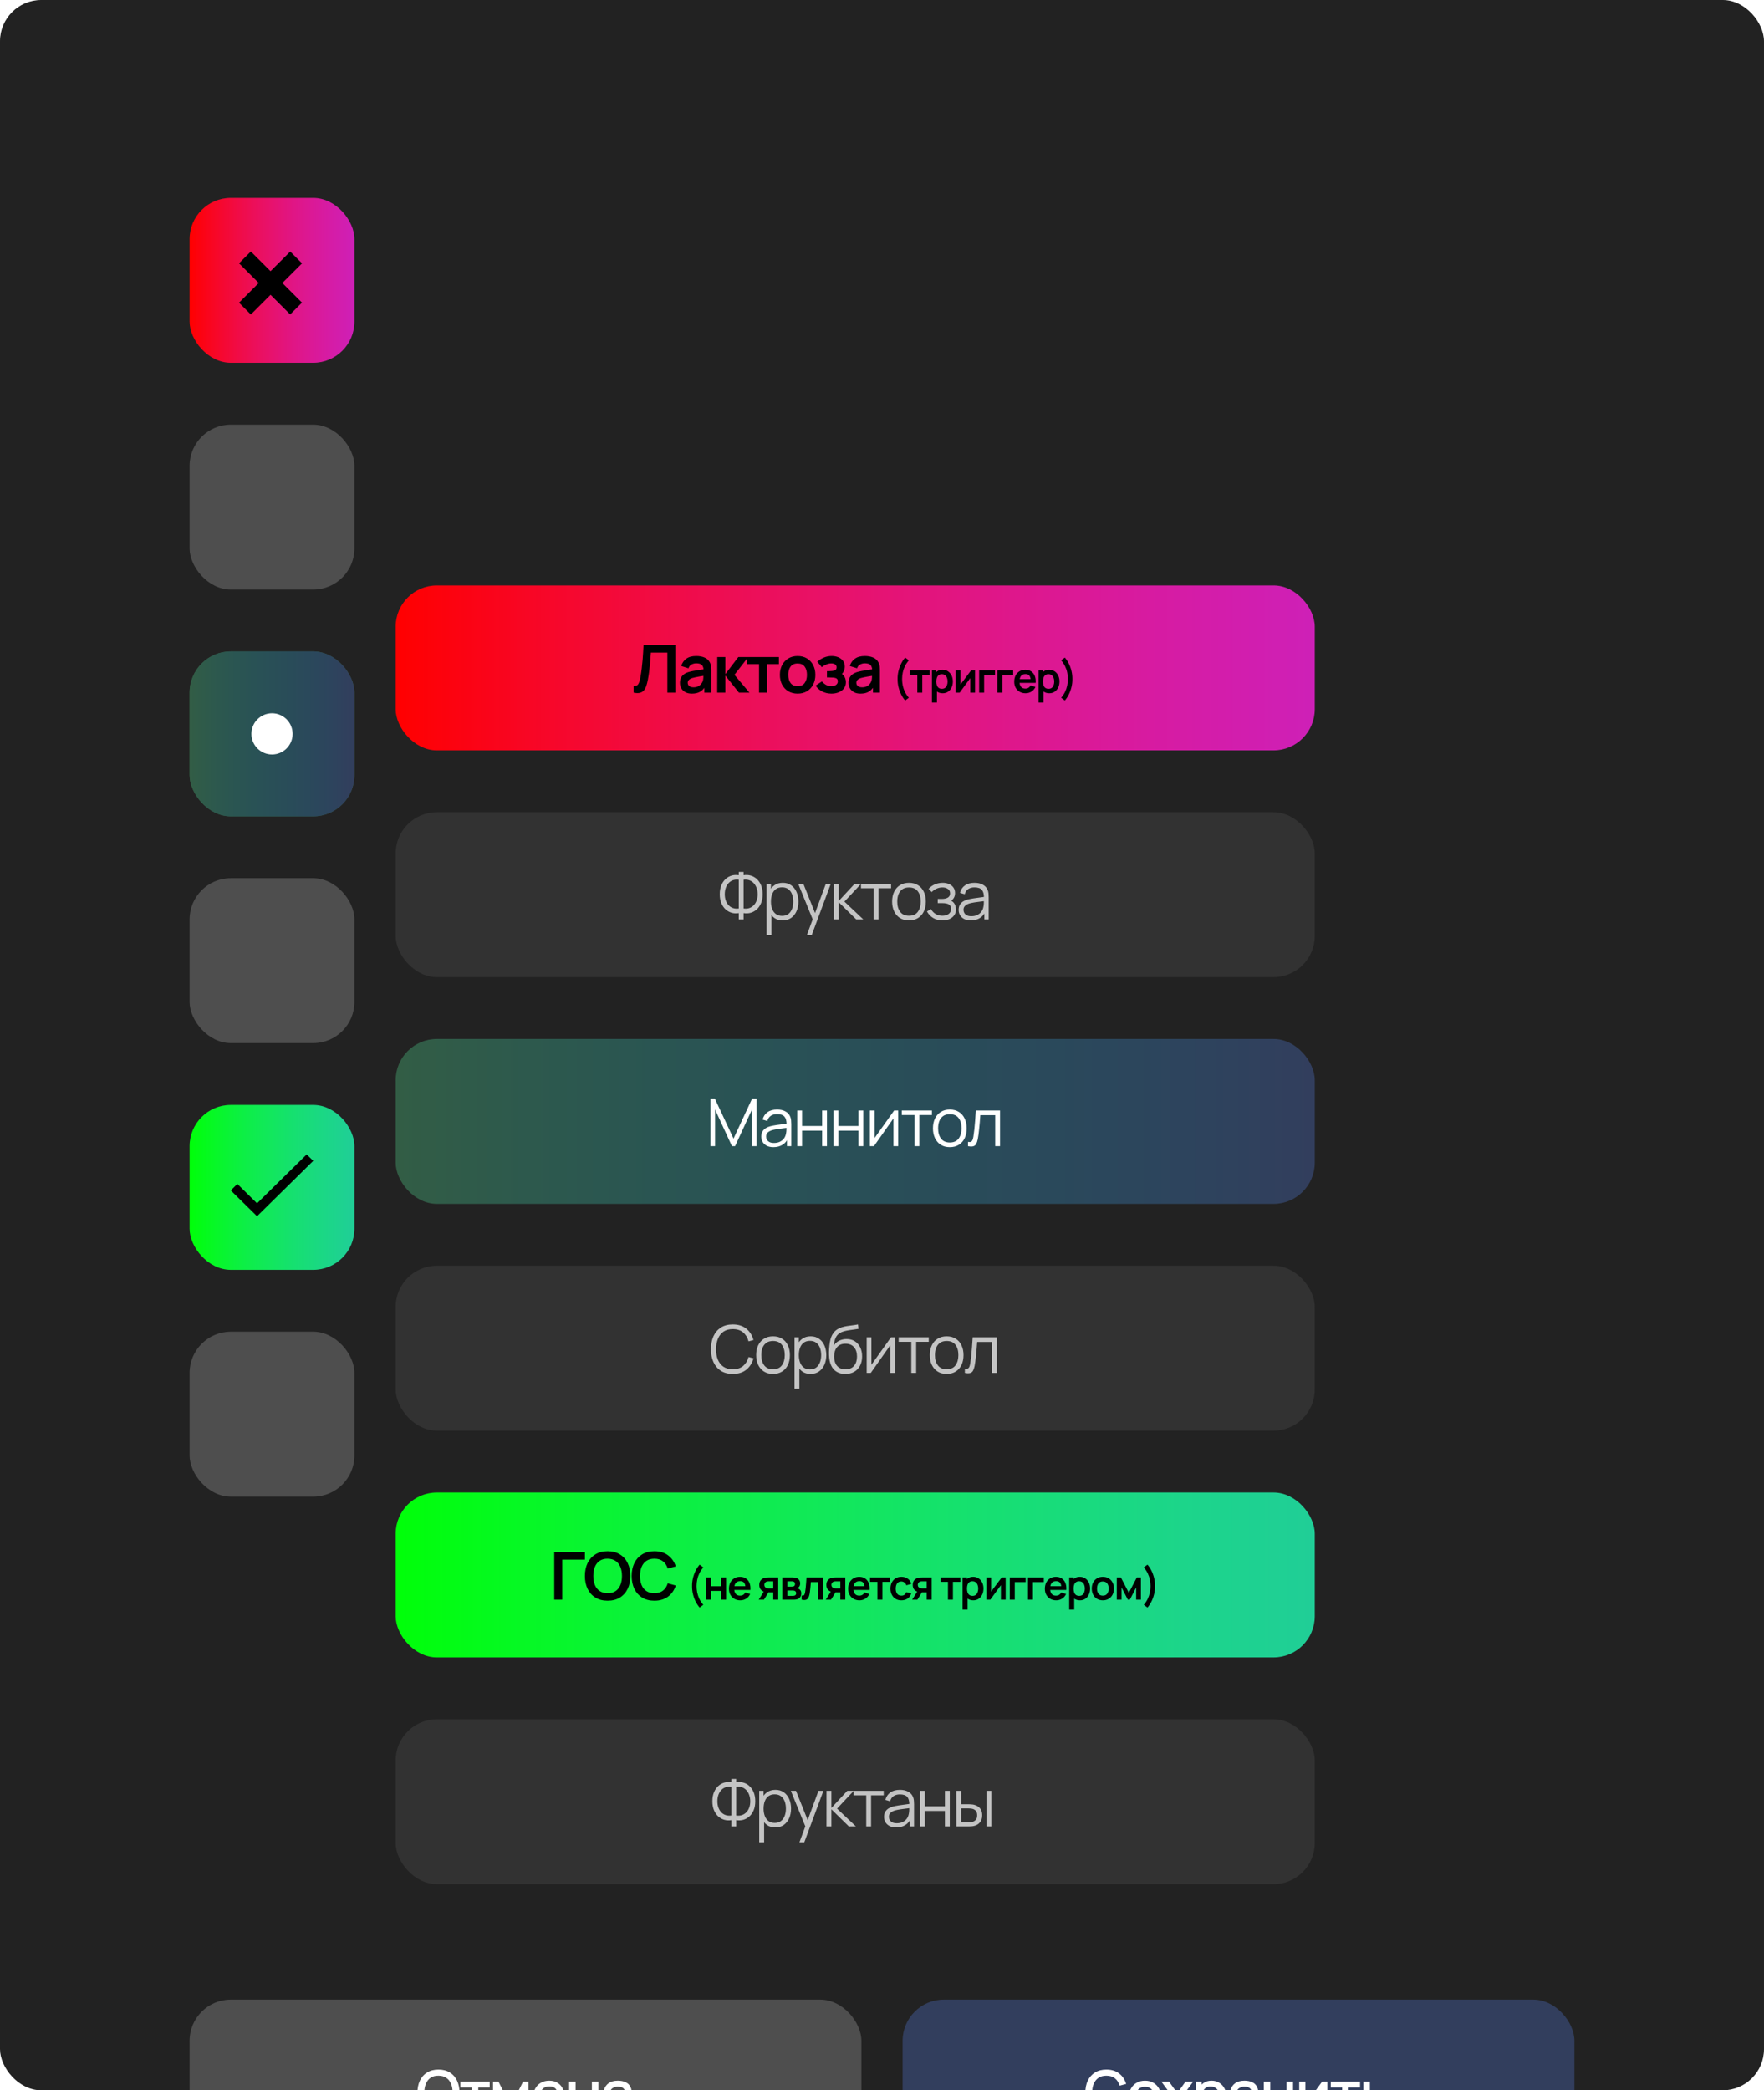 <svg width="428" height="507" viewBox="0 0 428 507" fill="none" xmlns="http://www.w3.org/2000/svg">
<rect width="428" height="507" rx="10" fill="#222222"/>
<g filter="url(#filter0_dddd_91_973)">
<rect x="96" y="48" width="223" height="40" rx="10" fill="url(#paint0_linear_91_973)"/>
<path d="M153.729 74V72.384C153.985 72.4 154.201 72.381 154.377 72.328C154.553 72.269 154.7 72.16 154.817 72C154.94 71.835 155.046 71.603 155.137 71.304C155.228 71 155.316 70.619 155.401 70.16C155.524 69.504 155.625 68.821 155.705 68.112C155.79 67.397 155.862 66.696 155.921 66.008C155.98 65.315 156.025 64.664 156.057 64.056C156.089 63.448 156.116 62.923 156.137 62.48H163.849V74H161.921V64.288H157.921C157.894 64.645 157.862 65.077 157.825 65.584C157.793 66.085 157.748 66.629 157.689 67.216C157.636 67.803 157.566 68.411 157.481 69.04C157.401 69.669 157.302 70.288 157.185 70.896C157.078 71.451 156.95 71.949 156.801 72.392C156.652 72.829 156.452 73.192 156.201 73.48C155.956 73.763 155.633 73.952 155.233 74.048C154.838 74.144 154.337 74.128 153.729 74ZM167.868 74.24C167.244 74.24 166.716 74.123 166.284 73.888C165.852 73.648 165.524 73.331 165.3 72.936C165.081 72.541 164.972 72.107 164.972 71.632C164.972 71.216 165.041 70.843 165.18 70.512C165.318 70.176 165.532 69.888 165.82 69.648C166.108 69.403 166.481 69.203 166.94 69.048C167.286 68.936 167.692 68.835 168.156 68.744C168.625 68.653 169.132 68.571 169.676 68.496C170.225 68.416 170.798 68.331 171.396 68.24L170.708 68.632C170.713 68.035 170.58 67.595 170.308 67.312C170.036 67.029 169.577 66.888 168.932 66.888C168.542 66.888 168.166 66.979 167.804 67.16C167.441 67.341 167.188 67.653 167.044 68.096L165.284 67.544C165.497 66.813 165.902 66.227 166.5 65.784C167.102 65.341 167.913 65.12 168.932 65.12C169.7 65.12 170.374 65.245 170.956 65.496C171.542 65.747 171.977 66.157 172.26 66.728C172.414 67.032 172.508 67.344 172.54 67.664C172.572 67.979 172.588 68.323 172.588 68.696V74H170.9V72.128L171.18 72.432C170.79 73.056 170.334 73.515 169.812 73.808C169.294 74.096 168.646 74.24 167.868 74.24ZM168.252 72.704C168.689 72.704 169.062 72.627 169.372 72.472C169.681 72.317 169.926 72.128 170.108 71.904C170.294 71.68 170.42 71.469 170.484 71.272C170.585 71.027 170.641 70.747 170.652 70.432C170.668 70.112 170.676 69.853 170.676 69.656L171.268 69.832C170.686 69.923 170.188 70.003 169.772 70.072C169.356 70.141 168.998 70.208 168.7 70.272C168.401 70.331 168.137 70.397 167.908 70.472C167.684 70.552 167.494 70.645 167.34 70.752C167.185 70.859 167.065 70.981 166.98 71.12C166.9 71.259 166.86 71.421 166.86 71.608C166.86 71.821 166.913 72.011 167.02 72.176C167.126 72.336 167.281 72.464 167.484 72.56C167.692 72.656 167.948 72.704 168.252 72.704ZM174.014 74L174.03 65.36H175.982V69.52L179.142 65.36H181.55L178.198 69.68L181.838 74H179.286L175.982 69.84V74H174.014ZM184.168 74V67.072H181.28V65.36H188.984V67.072H186.096V74H184.168ZM193.519 74.24C192.655 74.24 191.901 74.045 191.255 73.656C190.61 73.267 190.109 72.731 189.751 72.048C189.399 71.36 189.223 70.571 189.223 69.68C189.223 68.773 189.405 67.979 189.767 67.296C190.13 66.613 190.634 66.08 191.279 65.696C191.925 65.312 192.671 65.12 193.519 65.12C194.389 65.12 195.146 65.315 195.791 65.704C196.437 66.093 196.938 66.632 197.295 67.32C197.653 68.003 197.831 68.789 197.831 69.68C197.831 70.576 197.65 71.368 197.287 72.056C196.93 72.739 196.429 73.275 195.783 73.664C195.138 74.048 194.383 74.24 193.519 74.24ZM193.519 72.432C194.287 72.432 194.858 72.176 195.231 71.664C195.605 71.152 195.791 70.491 195.791 69.68C195.791 68.843 195.602 68.176 195.223 67.68C194.845 67.179 194.277 66.928 193.519 66.928C193.002 66.928 192.575 67.045 192.239 67.28C191.909 67.509 191.663 67.832 191.503 68.248C191.343 68.659 191.263 69.136 191.263 69.68C191.263 70.517 191.453 71.187 191.831 71.688C192.215 72.184 192.778 72.432 193.519 72.432ZM201.745 74.24C200.923 74.24 200.174 74.067 199.497 73.72C198.819 73.373 198.286 72.899 197.897 72.296L199.417 71.28C199.726 71.648 200.07 71.933 200.449 72.136C200.827 72.333 201.249 72.432 201.713 72.432C202.198 72.432 202.579 72.325 202.857 72.112C203.134 71.899 203.273 71.613 203.273 71.256C203.273 70.941 203.179 70.72 202.993 70.592C202.806 70.459 202.561 70.379 202.257 70.352C201.953 70.325 201.627 70.312 201.281 70.312H200.641V68.784H201.273C201.758 68.784 202.163 68.728 202.489 68.616C202.819 68.504 202.985 68.256 202.985 67.872C202.985 67.525 202.857 67.28 202.601 67.136C202.345 66.987 202.046 66.912 201.705 66.912C201.289 66.912 200.878 67 200.473 67.176C200.067 67.352 199.705 67.565 199.385 67.816L198.297 66.504C198.777 66.077 199.313 65.741 199.905 65.496C200.497 65.245 201.129 65.12 201.801 65.12C202.355 65.12 202.873 65.216 203.353 65.408C203.838 65.6 204.227 65.888 204.521 66.272C204.819 66.656 204.969 67.131 204.969 67.696C204.969 68.101 204.881 68.483 204.705 68.84C204.534 69.197 204.259 69.536 203.881 69.856L203.857 69.232C204.15 69.355 204.398 69.525 204.601 69.744C204.809 69.963 204.966 70.219 205.073 70.512C205.185 70.805 205.241 71.117 205.241 71.448C205.241 72.051 205.081 72.56 204.761 72.976C204.441 73.392 204.014 73.707 203.481 73.92C202.953 74.133 202.374 74.24 201.745 74.24ZM208.777 74.24C208.153 74.24 207.625 74.123 207.193 73.888C206.761 73.648 206.433 73.331 206.209 72.936C205.99 72.541 205.881 72.107 205.881 71.632C205.881 71.216 205.95 70.843 206.089 70.512C206.228 70.176 206.441 69.888 206.729 69.648C207.017 69.403 207.39 69.203 207.849 69.048C208.196 68.936 208.601 68.835 209.065 68.744C209.534 68.653 210.041 68.571 210.585 68.496C211.134 68.416 211.708 68.331 212.305 68.24L211.617 68.632C211.622 68.035 211.489 67.595 211.217 67.312C210.945 67.029 210.486 66.888 209.841 66.888C209.452 66.888 209.076 66.979 208.713 67.16C208.35 67.341 208.097 67.653 207.953 68.096L206.193 67.544C206.406 66.813 206.812 66.227 207.409 65.784C208.012 65.341 208.822 65.12 209.841 65.12C210.609 65.12 211.284 65.245 211.865 65.496C212.452 65.747 212.886 66.157 213.169 66.728C213.324 67.032 213.417 67.344 213.449 67.664C213.481 67.979 213.497 68.323 213.497 68.696V74H211.809V72.128L212.089 72.432C211.7 73.056 211.244 73.515 210.721 73.808C210.204 74.096 209.556 74.24 208.777 74.24ZM209.161 72.704C209.598 72.704 209.972 72.627 210.281 72.472C210.59 72.317 210.836 72.128 211.017 71.904C211.204 71.68 211.329 71.469 211.393 71.272C211.494 71.027 211.55 70.747 211.561 70.432C211.577 70.112 211.585 69.853 211.585 69.656L212.177 69.832C211.596 69.923 211.097 70.003 210.681 70.072C210.265 70.141 209.908 70.208 209.609 70.272C209.31 70.331 209.046 70.397 208.817 70.472C208.593 70.552 208.404 70.645 208.249 70.752C208.094 70.859 207.974 70.981 207.889 71.12C207.809 71.259 207.769 71.421 207.769 71.608C207.769 71.821 207.822 72.011 207.929 72.176C208.036 72.336 208.19 72.464 208.393 72.56C208.601 72.656 208.857 72.704 209.161 72.704ZM219.613 75.905C219.223 75.452 218.889 74.938 218.613 74.365C218.336 73.795 218.126 73.197 217.983 72.57C217.839 71.943 217.773 71.32 217.783 70.7C217.773 70.08 217.839 69.457 217.983 68.83C218.126 68.2 218.336 67.6 218.613 67.03C218.889 66.46 219.223 65.948 219.613 65.495L220.503 66.155C220.103 66.638 219.783 67.127 219.543 67.62C219.306 68.113 219.136 68.617 219.033 69.13C218.929 69.64 218.876 70.163 218.873 70.7C218.876 71.237 218.929 71.762 219.033 72.275C219.139 72.785 219.311 73.288 219.548 73.785C219.784 74.278 220.103 74.763 220.503 75.24L219.613 75.905ZM222.569 74V69.67H220.764V68.6H225.579V69.67H223.774V74H222.569ZM228.722 74.15C228.195 74.15 227.753 74.025 227.397 73.775C227.04 73.525 226.772 73.185 226.592 72.755C226.412 72.322 226.322 71.837 226.322 71.3C226.322 70.757 226.412 70.27 226.592 69.84C226.772 69.41 227.035 69.072 227.382 68.825C227.732 68.575 228.163 68.45 228.677 68.45C229.187 68.45 229.628 68.575 230.002 68.825C230.378 69.072 230.67 69.41 230.877 69.84C231.083 70.267 231.187 70.753 231.187 71.3C231.187 71.84 231.085 72.325 230.882 72.755C230.678 73.185 230.392 73.525 230.022 73.775C229.652 74.025 229.218 74.15 228.722 74.15ZM226.117 76.4V68.6H227.182V72.39H227.332V76.4H226.117ZM228.537 73.07C228.85 73.07 229.108 72.992 229.312 72.835C229.515 72.678 229.665 72.467 229.762 72.2C229.862 71.93 229.912 71.63 229.912 71.3C229.912 70.973 229.862 70.677 229.762 70.41C229.662 70.14 229.507 69.927 229.297 69.77C229.087 69.61 228.82 69.53 228.497 69.53C228.19 69.53 227.94 69.605 227.747 69.755C227.553 69.902 227.41 70.108 227.317 70.375C227.227 70.638 227.182 70.947 227.182 71.3C227.182 71.65 227.227 71.958 227.317 72.225C227.41 72.492 227.555 72.7 227.752 72.85C227.952 72.997 228.213 73.07 228.537 73.07ZM236.569 68.6V74H235.414V70.475L232.844 74H231.879V68.6H233.034V72.035L235.614 68.6H236.569ZM237.573 74V68.6H241.423V69.73H238.778V74H237.573ZM241.977 74V68.6H245.827V69.73H243.182V74H241.977ZM248.837 74.15C248.29 74.15 247.81 74.032 247.397 73.795C246.984 73.558 246.66 73.23 246.427 72.81C246.197 72.39 246.082 71.907 246.082 71.36C246.082 70.77 246.195 70.258 246.422 69.825C246.649 69.388 246.964 69.05 247.367 68.81C247.77 68.57 248.237 68.45 248.767 68.45C249.327 68.45 249.802 68.582 250.192 68.845C250.585 69.105 250.877 69.473 251.067 69.95C251.257 70.427 251.329 70.988 251.282 71.635H250.087V71.195C250.084 70.608 249.98 70.18 249.777 69.91C249.574 69.64 249.254 69.505 248.817 69.505C248.324 69.505 247.957 69.658 247.717 69.965C247.477 70.268 247.357 70.713 247.357 71.3C247.357 71.847 247.477 72.27 247.717 72.57C247.957 72.87 248.307 73.02 248.767 73.02C249.064 73.02 249.319 72.955 249.532 72.825C249.749 72.692 249.915 72.5 250.032 72.25L251.222 72.61C251.015 73.097 250.695 73.475 250.262 73.745C249.832 74.015 249.357 74.15 248.837 74.15ZM246.977 71.635V70.725H250.692V71.635H246.977ZM254.593 74.15C254.066 74.15 253.624 74.025 253.268 73.775C252.911 73.525 252.643 73.185 252.463 72.755C252.283 72.322 252.193 71.837 252.193 71.3C252.193 70.757 252.283 70.27 252.463 69.84C252.643 69.41 252.906 69.072 253.253 68.825C253.603 68.575 254.034 68.45 254.548 68.45C255.058 68.45 255.499 68.575 255.873 68.825C256.249 69.072 256.541 69.41 256.748 69.84C256.954 70.267 257.058 70.753 257.058 71.3C257.058 71.84 256.956 72.325 256.753 72.755C256.549 73.185 256.263 73.525 255.893 73.775C255.523 74.025 255.089 74.15 254.593 74.15ZM251.988 76.4V68.6H253.053V72.39H253.203V76.4H251.988ZM254.408 73.07C254.721 73.07 254.979 72.992 255.183 72.835C255.386 72.678 255.536 72.467 255.633 72.2C255.733 71.93 255.783 71.63 255.783 71.3C255.783 70.973 255.733 70.677 255.633 70.41C255.533 70.14 255.378 69.927 255.168 69.77C254.958 69.61 254.691 69.53 254.368 69.53C254.061 69.53 253.811 69.605 253.618 69.755C253.424 69.902 253.281 70.108 253.188 70.375C253.098 70.638 253.053 70.947 253.053 71.3C253.053 71.65 253.098 71.958 253.188 72.225C253.281 72.492 253.426 72.7 253.623 72.85C253.823 72.997 254.084 73.07 254.408 73.07ZM258.36 75.905L257.47 75.24C257.87 74.763 258.188 74.278 258.425 73.785C258.661 73.288 258.831 72.785 258.935 72.275C259.041 71.762 259.096 71.237 259.1 70.7C259.096 70.163 259.043 69.64 258.94 69.13C258.836 68.617 258.665 68.113 258.425 67.62C258.188 67.127 257.87 66.638 257.47 66.155L258.36 65.495C258.75 65.948 259.083 66.46 259.36 67.03C259.636 67.6 259.846 68.2 259.99 68.83C260.133 69.457 260.2 70.08 260.19 70.7C260.2 71.32 260.133 71.943 259.99 72.57C259.846 73.197 259.636 73.795 259.36 74.365C259.083 74.938 258.75 75.452 258.36 75.905Z" fill="black"/>
</g>
<rect x="46" y="48" width="40" height="40" rx="10" fill="url(#paint1_linear_91_973)"/>
<path d="M68.503 68.641L73.269 73.406L70.406 76.269L65.641 71.503L60.862 76.282L58 73.42L62.779 68.641L58 63.862L60.862 61L65.641 65.779L70.42 61.014L73.282 63.876L68.503 68.641Z" fill="black"/>
<g filter="url(#filter1_dddd_91_973)">
<rect x="96" y="103" width="223" height="40" rx="10" fill="#323232"/>
<path d="M179.25 129V127.472C178.658 127.573 178.085 127.547 177.53 127.392C176.981 127.232 176.487 126.957 176.05 126.568C175.618 126.173 175.274 125.669 175.018 125.056C174.762 124.437 174.634 123.715 174.634 122.888C174.634 122.061 174.762 121.339 175.018 120.72C175.274 120.101 175.618 119.595 176.05 119.2C176.487 118.8 176.981 118.523 177.53 118.368C178.085 118.208 178.658 118.179 179.25 118.28V117.48H180.418V118.28C181.01 118.179 181.583 118.208 182.138 118.368C182.693 118.523 183.186 118.8 183.618 119.2C184.055 119.595 184.402 120.101 184.658 120.72C184.914 121.339 185.042 122.061 185.042 122.888C185.042 123.715 184.914 124.437 184.658 125.056C184.402 125.669 184.055 126.173 183.618 126.568C183.186 126.957 182.693 127.232 182.138 127.392C181.583 127.547 181.01 127.573 180.418 127.472V129H179.25ZM179.25 126.352V119.376C178.743 119.301 178.279 119.339 177.858 119.488C177.442 119.632 177.085 119.864 176.786 120.184C176.487 120.504 176.255 120.896 176.09 121.36C175.93 121.819 175.85 122.328 175.85 122.888C175.85 123.448 175.93 123.957 176.09 124.416C176.255 124.869 176.487 125.253 176.786 125.568C177.085 125.883 177.442 126.109 177.858 126.248C178.279 126.387 178.743 126.421 179.25 126.352ZM180.418 126.352C180.93 126.421 181.394 126.387 181.81 126.248C182.226 126.104 182.583 125.877 182.882 125.568C183.186 125.253 183.418 124.869 183.578 124.416C183.743 123.963 183.826 123.461 183.826 122.912C183.826 122.357 183.743 121.851 183.578 121.392C183.418 120.928 183.186 120.533 182.882 120.208C182.583 119.883 182.226 119.645 181.81 119.496C181.394 119.341 180.93 119.301 180.418 119.376V126.352ZM189.889 129.24C189.094 129.24 188.422 129.04 187.873 128.64C187.324 128.235 186.908 127.688 186.625 127C186.342 126.307 186.201 125.531 186.201 124.672C186.201 123.797 186.342 123.019 186.625 122.336C186.913 121.648 187.334 121.107 187.889 120.712C188.444 120.317 189.126 120.12 189.937 120.12C190.726 120.12 191.404 120.32 191.969 120.72C192.534 121.12 192.966 121.664 193.265 122.352C193.569 123.04 193.721 123.813 193.721 124.672C193.721 125.536 193.569 126.312 193.265 127C192.961 127.688 192.524 128.235 191.953 128.64C191.382 129.04 190.694 129.24 189.889 129.24ZM186.001 132.84V120.36H187.057V126.864H187.185V132.84H186.001ZM189.769 128.144C190.372 128.144 190.873 127.992 191.273 127.688C191.673 127.384 191.972 126.971 192.169 126.448C192.372 125.92 192.473 125.328 192.473 124.672C192.473 124.021 192.374 123.435 192.177 122.912C191.98 122.389 191.678 121.976 191.273 121.672C190.873 121.368 190.364 121.216 189.745 121.216C189.142 121.216 188.641 121.363 188.241 121.656C187.846 121.949 187.55 122.357 187.353 122.88C187.156 123.397 187.057 123.995 187.057 124.672C187.057 125.339 187.156 125.936 187.353 126.464C187.55 126.987 187.849 127.397 188.249 127.696C188.649 127.995 189.156 128.144 189.769 128.144ZM195.757 132.84L197.429 128.304L197.453 129.648L193.669 120.36H194.917L198.021 128.128H197.509L200.373 120.36H201.573L196.933 132.84H195.757ZM202.315 129L202.323 120.36H203.507V124.52L207.363 120.36H208.931L204.883 124.68L209.459 129H207.747L203.507 124.84V129H202.315ZM211.964 129V121.448H208.9V120.36H216.204V121.448H213.14V129H211.964ZM220.541 129.24C219.683 129.24 218.949 129.045 218.341 128.656C217.733 128.267 217.267 127.728 216.941 127.04C216.616 126.352 216.453 125.563 216.453 124.672C216.453 123.765 216.619 122.971 216.949 122.288C217.28 121.605 217.749 121.075 218.357 120.696C218.971 120.312 219.699 120.12 220.541 120.12C221.405 120.12 222.141 120.315 222.749 120.704C223.363 121.088 223.829 121.624 224.149 122.312C224.475 122.995 224.637 123.781 224.637 124.672C224.637 125.579 224.475 126.376 224.149 127.064C223.824 127.747 223.355 128.28 222.741 128.664C222.128 129.048 221.395 129.24 220.541 129.24ZM220.541 128.112C221.501 128.112 222.216 127.795 222.685 127.16C223.155 126.52 223.389 125.691 223.389 124.672C223.389 123.627 223.152 122.795 222.677 122.176C222.208 121.557 221.496 121.248 220.541 121.248C219.896 121.248 219.363 121.395 218.941 121.688C218.525 121.976 218.213 122.379 218.005 122.896C217.803 123.408 217.701 124 217.701 124.672C217.701 125.712 217.941 126.547 218.421 127.176C218.901 127.8 219.608 128.112 220.541 128.112ZM228.718 129.24C227.849 129.24 227.089 129.051 226.438 128.672C225.793 128.288 225.283 127.757 224.91 127.08L225.854 126.48C226.169 127.013 226.561 127.419 227.03 127.696C227.499 127.973 228.038 128.112 228.646 128.112C229.281 128.112 229.79 127.965 230.174 127.672C230.558 127.379 230.75 126.976 230.75 126.464C230.75 126.112 230.667 125.832 230.502 125.624C230.342 125.416 230.097 125.267 229.766 125.176C229.441 125.085 229.033 125.04 228.542 125.04H227.518V124.032H228.526C229.123 124.032 229.603 123.925 229.966 123.712C230.334 123.493 230.518 123.152 230.518 122.688C230.518 122.197 230.334 121.835 229.966 121.6C229.603 121.36 229.169 121.24 228.662 121.24C228.15 121.24 227.665 121.347 227.206 121.56C226.753 121.768 226.371 122.037 226.062 122.368L225.31 121.576C225.742 121.101 226.246 120.741 226.822 120.496C227.403 120.245 228.046 120.12 228.75 120.12C229.305 120.12 229.806 120.219 230.254 120.416C230.707 120.608 231.065 120.891 231.326 121.264C231.593 121.637 231.726 122.085 231.726 122.608C231.726 123.099 231.606 123.523 231.366 123.88C231.131 124.237 230.798 124.533 230.366 124.768L230.302 124.328C230.675 124.397 230.985 124.547 231.23 124.776C231.475 125.005 231.657 125.28 231.774 125.6C231.891 125.92 231.95 126.245 231.95 126.576C231.95 127.125 231.806 127.6 231.518 128C231.235 128.395 230.849 128.701 230.358 128.92C229.873 129.133 229.326 129.24 228.718 129.24ZM235.547 129.24C234.897 129.24 234.35 129.123 233.907 128.888C233.47 128.653 233.142 128.341 232.923 127.952C232.705 127.563 232.595 127.139 232.595 126.68C232.595 126.211 232.689 125.811 232.875 125.48C233.067 125.144 233.326 124.869 233.651 124.656C233.982 124.443 234.363 124.28 234.795 124.168C235.233 124.061 235.715 123.968 236.243 123.888C236.777 123.803 237.297 123.731 237.803 123.672C238.315 123.608 238.763 123.547 239.147 123.488L238.731 123.744C238.747 122.891 238.582 122.259 238.235 121.848C237.889 121.437 237.286 121.232 236.427 121.232C235.835 121.232 235.334 121.365 234.923 121.632C234.518 121.899 234.233 122.32 234.067 122.896L232.923 122.56C233.121 121.787 233.518 121.187 234.115 120.76C234.713 120.333 235.489 120.12 236.443 120.12C237.233 120.12 237.902 120.269 238.451 120.568C239.006 120.861 239.398 121.288 239.627 121.848C239.734 122.099 239.803 122.379 239.835 122.688C239.867 122.997 239.883 123.312 239.883 123.632V129H238.835V126.832L239.139 126.96C238.846 127.701 238.39 128.267 237.771 128.656C237.153 129.045 236.411 129.24 235.547 129.24ZM235.683 128.224C236.233 128.224 236.713 128.125 237.123 127.928C237.534 127.731 237.865 127.461 238.115 127.12C238.366 126.773 238.529 126.384 238.603 125.952C238.667 125.675 238.702 125.371 238.707 125.04C238.713 124.704 238.715 124.453 238.715 124.288L239.163 124.52C238.763 124.573 238.329 124.627 237.859 124.68C237.395 124.733 236.937 124.795 236.483 124.864C236.035 124.933 235.63 125.016 235.267 125.112C235.022 125.181 234.785 125.28 234.555 125.408C234.326 125.531 234.137 125.696 233.987 125.904C233.843 126.112 233.771 126.371 233.771 126.68C233.771 126.931 233.833 127.173 233.955 127.408C234.083 127.643 234.286 127.837 234.563 127.992C234.846 128.147 235.219 128.224 235.683 128.224Z" fill="#C4C4C4"/>
</g>
<rect x="46" y="103" width="40" height="40" rx="10" fill="#4E4E4E"/>
<g filter="url(#filter2_dddd_91_973)">
<rect x="96" y="158" width="223" height="40" rx="10" fill="url(#paint2_linear_91_973)"/>
<path d="M172.368 184V172.48H173.448L177.976 182.168L182.48 172.48H183.576V183.992H182.456V175.104L178.352 184H177.592L173.496 175.104V184H172.368ZM187.653 184.24C187.002 184.24 186.456 184.123 186.013 183.888C185.576 183.653 185.248 183.341 185.029 182.952C184.81 182.563 184.701 182.139 184.701 181.68C184.701 181.211 184.794 180.811 184.981 180.48C185.173 180.144 185.432 179.869 185.757 179.656C186.088 179.443 186.469 179.28 186.901 179.168C187.338 179.061 187.821 178.968 188.349 178.888C188.882 178.803 189.402 178.731 189.909 178.672C190.421 178.608 190.869 178.547 191.253 178.488L190.837 178.744C190.853 177.891 190.688 177.259 190.341 176.848C189.994 176.437 189.392 176.232 188.533 176.232C187.941 176.232 187.44 176.365 187.029 176.632C186.624 176.899 186.338 177.32 186.173 177.896L185.029 177.56C185.226 176.787 185.624 176.187 186.221 175.76C186.818 175.333 187.594 175.12 188.549 175.12C189.338 175.12 190.008 175.269 190.557 175.568C191.112 175.861 191.504 176.288 191.733 176.848C191.84 177.099 191.909 177.379 191.941 177.688C191.973 177.997 191.989 178.312 191.989 178.632V184H190.941V181.832L191.245 181.96C190.952 182.701 190.496 183.267 189.877 183.656C189.258 184.045 188.517 184.24 187.653 184.24ZM187.789 183.224C188.338 183.224 188.818 183.125 189.229 182.928C189.64 182.731 189.97 182.461 190.221 182.12C190.472 181.773 190.634 181.384 190.709 180.952C190.773 180.675 190.808 180.371 190.813 180.04C190.818 179.704 190.821 179.453 190.821 179.288L191.269 179.52C190.869 179.573 190.434 179.627 189.965 179.68C189.501 179.733 189.042 179.795 188.589 179.864C188.141 179.933 187.736 180.016 187.373 180.112C187.128 180.181 186.89 180.28 186.661 180.408C186.432 180.531 186.242 180.696 186.093 180.904C185.949 181.112 185.877 181.371 185.877 181.68C185.877 181.931 185.938 182.173 186.061 182.408C186.189 182.643 186.392 182.837 186.669 182.992C186.952 183.147 187.325 183.224 187.789 183.224ZM193.424 184V175.36H194.6V179.112H199.472V175.36H200.648V184H199.472V180.24H194.6V184H193.424ZM202.237 184V175.36H203.413V179.112H208.285V175.36H209.461V184H208.285V180.24H203.413V184H202.237ZM217.922 175.36V184H216.778V177.272L212.042 184H211.05V175.36H212.194V182.032L216.938 175.36H217.922ZM221.871 184V176.448H218.807V175.36H226.111V176.448H223.047V184H221.871ZM230.448 184.24C229.59 184.24 228.856 184.045 228.248 183.656C227.64 183.267 227.174 182.728 226.848 182.04C226.523 181.352 226.36 180.563 226.36 179.672C226.36 178.765 226.526 177.971 226.856 177.288C227.187 176.605 227.656 176.075 228.264 175.696C228.878 175.312 229.606 175.12 230.448 175.12C231.312 175.12 232.048 175.315 232.656 175.704C233.27 176.088 233.736 176.624 234.056 177.312C234.382 177.995 234.544 178.781 234.544 179.672C234.544 180.579 234.382 181.376 234.056 182.064C233.731 182.747 233.262 183.28 232.648 183.664C232.035 184.048 231.302 184.24 230.448 184.24ZM230.448 183.112C231.408 183.112 232.123 182.795 232.592 182.16C233.062 181.52 233.296 180.691 233.296 179.672C233.296 178.627 233.059 177.795 232.584 177.176C232.115 176.557 231.403 176.248 230.448 176.248C229.803 176.248 229.27 176.395 228.848 176.688C228.432 176.976 228.12 177.379 227.912 177.896C227.71 178.408 227.608 179 227.608 179.672C227.608 180.712 227.848 181.547 228.328 182.176C228.808 182.8 229.515 183.112 230.448 183.112ZM234.869 184V182.968C235.189 183.027 235.432 183.013 235.597 182.928C235.768 182.837 235.893 182.688 235.973 182.48C236.053 182.267 236.12 182.003 236.173 181.688C236.258 181.165 236.336 180.589 236.405 179.96C236.474 179.331 236.536 178.637 236.589 177.88C236.648 177.117 236.706 176.277 236.765 175.36H242.637V184H241.469V176.488H237.853C237.816 177.053 237.773 177.616 237.725 178.176C237.677 178.736 237.626 179.275 237.573 179.792C237.525 180.304 237.472 180.776 237.413 181.208C237.354 181.64 237.293 182.013 237.229 182.328C237.133 182.803 237.005 183.181 236.845 183.464C236.69 183.747 236.458 183.933 236.149 184.024C235.84 184.115 235.413 184.107 234.869 184Z" fill="white"/>
</g>
<rect x="46" y="158" width="40" height="40" rx="10" fill="#325D45"/>
<rect x="46" y="158" width="40" height="40" rx="10" fill="url(#paint3_linear_91_973)"/>
<circle cx="66" cy="178" r="5" fill="white"/>
<g filter="url(#filter3_dddd_91_973)">
<rect x="96" y="213" width="223" height="40" rx="10" fill="#323232"/>
<path d="M177.797 239.24C176.651 239.24 175.683 238.987 174.893 238.48C174.104 237.968 173.507 237.261 173.101 236.36C172.696 235.459 172.493 234.419 172.493 233.24C172.493 232.061 172.696 231.021 173.101 230.12C173.507 229.219 174.104 228.515 174.893 228.008C175.683 227.496 176.651 227.24 177.797 227.24C179.136 227.24 180.229 227.584 181.077 228.272C181.925 228.955 182.507 229.872 182.821 231.024L181.621 231.336C181.376 230.424 180.936 229.701 180.301 229.168C179.667 228.635 178.832 228.368 177.797 228.368C176.896 228.368 176.147 228.573 175.549 228.984C174.952 229.395 174.501 229.968 174.197 230.704C173.899 231.435 173.744 232.28 173.733 233.24C173.728 234.2 173.875 235.045 174.173 235.776C174.477 236.507 174.931 237.08 175.533 237.496C176.141 237.907 176.896 238.112 177.797 238.112C178.832 238.112 179.667 237.845 180.301 237.312C180.936 236.773 181.376 236.051 181.621 235.144L182.821 235.456C182.507 236.608 181.925 237.528 181.077 238.216C180.229 238.899 179.136 239.24 177.797 239.24ZM187.555 239.24C186.696 239.24 185.963 239.045 185.355 238.656C184.747 238.267 184.28 237.728 183.955 237.04C183.629 236.352 183.467 235.563 183.467 234.672C183.467 233.765 183.632 232.971 183.963 232.288C184.293 231.605 184.763 231.075 185.371 230.696C185.984 230.312 186.712 230.12 187.555 230.12C188.419 230.12 189.155 230.315 189.763 230.704C190.376 231.088 190.843 231.624 191.163 232.312C191.488 232.995 191.651 233.781 191.651 234.672C191.651 235.579 191.488 236.376 191.163 237.064C190.837 237.747 190.368 238.28 189.755 238.664C189.141 239.048 188.408 239.24 187.555 239.24ZM187.555 238.112C188.515 238.112 189.229 237.795 189.699 237.16C190.168 236.52 190.403 235.691 190.403 234.672C190.403 233.627 190.165 232.795 189.691 232.176C189.221 231.557 188.509 231.248 187.555 231.248C186.909 231.248 186.376 231.395 185.955 231.688C185.539 231.976 185.227 232.379 185.019 232.896C184.816 233.408 184.715 234 184.715 234.672C184.715 235.712 184.955 236.547 185.435 237.176C185.915 237.8 186.621 238.112 187.555 238.112ZM196.655 239.24C195.861 239.24 195.189 239.04 194.639 238.64C194.09 238.235 193.674 237.688 193.391 237C193.109 236.307 192.967 235.531 192.967 234.672C192.967 233.797 193.109 233.019 193.391 232.336C193.679 231.648 194.101 231.107 194.655 230.712C195.21 230.317 195.893 230.12 196.703 230.12C197.493 230.12 198.17 230.32 198.735 230.72C199.301 231.12 199.733 231.664 200.031 232.352C200.335 233.04 200.487 233.813 200.487 234.672C200.487 235.536 200.335 236.312 200.031 237C199.727 237.688 199.29 238.235 198.719 238.64C198.149 239.04 197.461 239.24 196.655 239.24ZM192.767 242.84V230.36H193.823V236.864H193.951V242.84H192.767ZM196.535 238.144C197.138 238.144 197.639 237.992 198.039 237.688C198.439 237.384 198.738 236.971 198.935 236.448C199.138 235.92 199.239 235.328 199.239 234.672C199.239 234.021 199.141 233.435 198.943 232.912C198.746 232.389 198.445 231.976 198.039 231.672C197.639 231.368 197.13 231.216 196.511 231.216C195.909 231.216 195.407 231.363 195.007 231.656C194.613 231.949 194.317 232.357 194.119 232.88C193.922 233.397 193.823 233.995 193.823 234.672C193.823 235.339 193.922 235.936 194.119 236.464C194.317 236.987 194.615 237.397 195.015 237.696C195.415 237.995 195.922 238.144 196.535 238.144ZM205.068 239.248C204.263 239.243 203.572 239.067 202.996 238.72C202.42 238.373 201.972 237.856 201.652 237.168C201.337 236.48 201.167 235.621 201.14 234.592C201.124 234.139 201.135 233.645 201.172 233.112C201.209 232.573 201.268 232.061 201.348 231.576C201.428 231.091 201.524 230.696 201.636 230.392C201.775 229.997 201.972 229.629 202.228 229.288C202.489 228.941 202.791 228.659 203.132 228.44C203.463 228.216 203.836 228.043 204.252 227.92C204.673 227.792 205.111 227.693 205.564 227.624C206.023 227.555 206.476 227.493 206.924 227.44C207.377 227.387 207.796 227.32 208.18 227.24L208.308 228.304C208.015 228.363 207.668 228.416 207.268 228.464C206.868 228.512 206.449 228.571 206.012 228.64C205.575 228.704 205.156 228.792 204.756 228.904C204.356 229.016 204.015 229.163 203.732 229.344C203.3 229.605 202.967 230 202.732 230.528C202.503 231.056 202.361 231.661 202.308 232.344C202.639 231.827 203.076 231.437 203.62 231.176C204.169 230.915 204.764 230.784 205.404 230.784C206.183 230.784 206.852 230.963 207.412 231.32C207.977 231.677 208.412 232.173 208.716 232.808C209.02 233.443 209.172 234.171 209.172 234.992C209.172 235.851 209.004 236.6 208.668 237.24C208.337 237.88 207.865 238.376 207.252 238.728C206.639 239.075 205.911 239.248 205.068 239.248ZM205.156 238.12C206.063 238.12 206.751 237.837 207.22 237.272C207.695 236.707 207.932 235.955 207.932 235.016C207.932 234.056 207.687 233.299 207.196 232.744C206.711 232.189 206.025 231.912 205.14 231.912C204.255 231.912 203.575 232.189 203.1 232.744C202.625 233.299 202.388 234.056 202.388 235.016C202.388 235.976 202.625 236.733 203.1 237.288C203.575 237.843 204.26 238.12 205.156 238.12ZM217.156 230.36V239H216.012V232.272L211.276 239H210.284V230.36H211.428V237.032L216.172 230.36H217.156ZM221.106 239V231.448H218.042V230.36H225.346V231.448H222.282V239H221.106ZM229.683 239.24C228.824 239.24 228.091 239.045 227.483 238.656C226.875 238.267 226.408 237.728 226.083 237.04C225.757 236.352 225.595 235.563 225.595 234.672C225.595 233.765 225.76 232.971 226.091 232.288C226.421 231.605 226.891 231.075 227.499 230.696C228.112 230.312 228.84 230.12 229.683 230.12C230.547 230.12 231.283 230.315 231.891 230.704C232.504 231.088 232.971 231.624 233.291 232.312C233.616 232.995 233.779 233.781 233.779 234.672C233.779 235.579 233.616 236.376 233.291 237.064C232.965 237.747 232.496 238.28 231.883 238.664C231.269 239.048 230.536 239.24 229.683 239.24ZM229.683 238.112C230.643 238.112 231.357 237.795 231.827 237.16C232.296 236.52 232.531 235.691 232.531 234.672C232.531 233.627 232.293 232.795 231.819 232.176C231.349 231.557 230.637 231.248 229.683 231.248C229.037 231.248 228.504 231.395 228.083 231.688C227.667 231.976 227.355 232.379 227.147 232.896C226.944 233.408 226.843 234 226.843 234.672C226.843 235.712 227.083 236.547 227.563 237.176C228.043 237.8 228.749 238.112 229.683 238.112ZM234.103 239V237.968C234.423 238.027 234.666 238.013 234.831 237.928C235.002 237.837 235.127 237.688 235.207 237.48C235.287 237.267 235.354 237.003 235.407 236.688C235.493 236.165 235.57 235.589 235.639 234.96C235.709 234.331 235.77 233.637 235.823 232.88C235.882 232.117 235.941 231.277 235.999 230.36H241.871V239H240.703V231.488H237.087C237.05 232.053 237.007 232.616 236.959 233.176C236.911 233.736 236.861 234.275 236.807 234.792C236.759 235.304 236.706 235.776 236.647 236.208C236.589 236.64 236.527 237.013 236.463 237.328C236.367 237.803 236.239 238.181 236.079 238.464C235.925 238.747 235.693 238.933 235.383 239.024C235.074 239.115 234.647 239.107 234.103 239Z" fill="#C4C4C4"/>
</g>
<rect x="46" y="213" width="40" height="40" rx="10" fill="#4E4E4E"/>
<g filter="url(#filter4_dddd_91_973)">
<rect x="96" y="268" width="223" height="40" rx="10" fill="url(#paint4_linear_91_973)"/>
<path d="M134.478 294V282.48H141.918V284.288H136.406V294H134.478ZM147.428 294.24C146.276 294.24 145.29 293.989 144.468 293.488C143.647 292.981 143.015 292.277 142.572 291.376C142.135 290.475 141.916 289.429 141.916 288.24C141.916 287.051 142.135 286.005 142.572 285.104C143.015 284.203 143.647 283.501 144.468 283C145.29 282.493 146.276 282.24 147.428 282.24C148.58 282.24 149.567 282.493 150.388 283C151.215 283.501 151.847 284.203 152.284 285.104C152.727 286.005 152.948 287.051 152.948 288.24C152.948 289.429 152.727 290.475 152.284 291.376C151.847 292.277 151.215 292.981 150.388 293.488C149.567 293.989 148.58 294.24 147.428 294.24ZM147.428 292.424C148.202 292.429 148.844 292.259 149.356 291.912C149.874 291.565 150.26 291.077 150.516 290.448C150.778 289.819 150.908 289.083 150.908 288.24C150.908 287.397 150.778 286.667 150.516 286.048C150.26 285.424 149.874 284.939 149.356 284.592C148.844 284.245 148.202 284.067 147.428 284.056C146.655 284.051 146.012 284.221 145.5 284.568C144.988 284.915 144.602 285.403 144.34 286.032C144.084 286.661 143.956 287.397 143.956 288.24C143.956 289.083 144.084 289.816 144.34 290.44C144.596 291.059 144.98 291.541 145.492 291.888C146.01 292.235 146.655 292.413 147.428 292.424ZM158.773 294.24C157.621 294.24 156.634 293.989 155.813 293.488C154.992 292.981 154.36 292.277 153.917 291.376C153.48 290.475 153.261 289.429 153.261 288.24C153.261 287.051 153.48 286.005 153.917 285.104C154.36 284.203 154.992 283.501 155.813 283C156.634 282.493 157.621 282.24 158.773 282.24C160.101 282.24 161.208 282.573 162.093 283.24C162.978 283.901 163.6 284.795 163.957 285.92L162.013 286.456C161.789 285.704 161.408 285.117 160.869 284.696C160.33 284.269 159.632 284.056 158.773 284.056C158 284.056 157.354 284.229 156.837 284.576C156.325 284.923 155.938 285.411 155.677 286.04C155.421 286.664 155.29 287.397 155.285 288.24C155.285 289.083 155.413 289.819 155.669 290.448C155.93 291.072 156.32 291.557 156.837 291.904C157.354 292.251 158 292.424 158.773 292.424C159.632 292.424 160.33 292.211 160.869 291.784C161.408 291.357 161.789 290.771 162.013 290.024L163.957 290.56C163.6 291.685 162.978 292.581 162.093 293.248C161.208 293.909 160.101 294.24 158.773 294.24ZM169.746 295.905C169.356 295.452 169.023 294.938 168.746 294.365C168.47 293.795 168.26 293.197 168.116 292.57C167.973 291.943 167.906 291.32 167.916 290.7C167.906 290.08 167.973 289.457 168.116 288.83C168.26 288.2 168.47 287.6 168.746 287.03C169.023 286.46 169.356 285.948 169.746 285.495L170.636 286.155C170.236 286.638 169.916 287.127 169.676 287.62C169.44 288.113 169.27 288.617 169.166 289.13C169.063 289.64 169.01 290.163 169.006 290.7C169.01 291.237 169.063 291.762 169.166 292.275C169.273 292.785 169.445 293.288 169.681 293.785C169.918 294.278 170.236 294.763 170.636 295.24L169.746 295.905ZM171.338 294V288.6H172.543V290.73H174.968V288.6H176.173V294H174.968V291.86H172.543V294H171.338ZM179.623 294.15C179.077 294.15 178.597 294.032 178.183 293.795C177.77 293.558 177.447 293.23 177.213 292.81C176.983 292.39 176.868 291.907 176.868 291.36C176.868 290.77 176.982 290.258 177.208 289.825C177.435 289.388 177.75 289.05 178.153 288.81C178.557 288.57 179.023 288.45 179.553 288.45C180.113 288.45 180.588 288.582 180.978 288.845C181.372 289.105 181.663 289.473 181.853 289.95C182.043 290.427 182.115 290.988 182.068 291.635H180.873V291.195C180.87 290.608 180.767 290.18 180.563 289.91C180.36 289.64 180.04 289.505 179.603 289.505C179.11 289.505 178.743 289.658 178.503 289.965C178.263 290.268 178.143 290.713 178.143 291.3C178.143 291.847 178.263 292.27 178.503 292.57C178.743 292.87 179.093 293.02 179.553 293.02C179.85 293.02 180.105 292.955 180.318 292.825C180.535 292.692 180.702 292.5 180.818 292.25L182.008 292.61C181.802 293.097 181.482 293.475 181.048 293.745C180.618 294.015 180.143 294.15 179.623 294.15ZM177.763 291.635V290.725H181.478V291.635H177.763ZM187.616 294V292.2H186.651C186.528 292.2 186.373 292.197 186.186 292.19C186.003 292.183 185.831 292.167 185.671 292.14C185.254 292.063 184.909 291.882 184.636 291.595C184.363 291.305 184.226 290.912 184.226 290.415C184.226 289.928 184.356 289.537 184.616 289.24C184.876 288.943 185.214 288.753 185.631 288.67C185.804 288.633 185.983 288.613 186.166 288.61C186.353 288.603 186.508 288.6 186.631 288.6H188.821V294H187.616ZM184.086 294L185.376 291.935H186.631L185.351 294H184.086ZM186.526 291.255H187.616V289.545H186.526C186.463 289.545 186.386 289.548 186.296 289.555C186.206 289.562 186.116 289.577 186.026 289.6C185.929 289.63 185.838 289.682 185.751 289.755C185.664 289.828 185.593 289.92 185.536 290.03C185.479 290.14 185.451 290.265 185.451 290.405C185.451 290.615 185.511 290.79 185.631 290.93C185.754 291.067 185.898 291.158 186.061 291.205C186.141 291.225 186.223 291.238 186.306 291.245C186.393 291.252 186.466 291.255 186.526 291.255ZM189.806 294V288.6H192.261C192.438 288.6 192.603 288.61 192.756 288.63C192.909 288.65 193.041 288.675 193.151 288.705C193.411 288.782 193.641 288.932 193.841 289.155C194.041 289.375 194.141 289.68 194.141 290.07C194.141 290.3 194.104 290.49 194.031 290.64C193.958 290.787 193.861 290.91 193.741 291.01C193.684 291.057 193.626 291.097 193.566 291.13C193.506 291.163 193.446 291.19 193.386 291.21C193.516 291.23 193.639 291.268 193.756 291.325C193.939 291.415 194.093 291.548 194.216 291.725C194.343 291.902 194.406 292.15 194.406 292.47C194.406 292.833 194.318 293.14 194.141 293.39C193.968 293.637 193.713 293.808 193.376 293.905C193.253 293.938 193.111 293.963 192.951 293.98C192.791 293.993 192.628 294 192.461 294H189.806ZM191.026 293.07H192.376C192.446 293.07 192.523 293.063 192.606 293.05C192.689 293.037 192.764 293.018 192.831 292.995C192.951 292.952 193.038 292.875 193.091 292.765C193.148 292.655 193.176 292.54 193.176 292.42C193.176 292.257 193.134 292.127 193.051 292.03C192.971 291.93 192.874 291.863 192.761 291.83C192.694 291.803 192.621 291.788 192.541 291.785C192.464 291.778 192.401 291.775 192.351 291.775H191.026V293.07ZM191.026 290.83H192.026C192.129 290.83 192.229 290.825 192.326 290.815C192.426 290.802 192.509 290.78 192.576 290.75C192.686 290.707 192.766 290.633 192.816 290.53C192.869 290.427 192.896 290.312 192.896 290.185C192.896 290.052 192.866 289.932 192.806 289.825C192.749 289.715 192.658 289.642 192.531 289.605C192.448 289.572 192.346 289.553 192.226 289.55C192.109 289.547 192.034 289.545 192.001 289.545H191.026V290.83ZM194.502 294V292.99C194.699 293.027 194.85 293.023 194.957 292.98C195.064 292.933 195.144 292.847 195.197 292.72C195.25 292.593 195.297 292.425 195.337 292.215C195.39 291.918 195.437 291.577 195.477 291.19C195.52 290.803 195.557 290.39 195.587 289.95C195.62 289.51 195.65 289.06 195.677 288.6H199.652V294H198.452V289.73H196.737C196.72 289.947 196.7 290.19 196.677 290.46C196.654 290.727 196.629 290.997 196.602 291.27C196.575 291.543 196.545 291.803 196.512 292.05C196.482 292.293 196.45 292.502 196.417 292.675C196.34 293.065 196.23 293.373 196.087 293.6C195.947 293.827 195.75 293.972 195.497 294.035C195.244 294.102 194.912 294.09 194.502 294ZM203.887 294V292.2H202.922C202.798 292.2 202.643 292.197 202.457 292.19C202.273 292.183 202.102 292.167 201.942 292.14C201.525 292.063 201.18 291.882 200.907 291.595C200.633 291.305 200.497 290.912 200.497 290.415C200.497 289.928 200.627 289.537 200.887 289.24C201.147 288.943 201.485 288.753 201.902 288.67C202.075 288.633 202.253 288.613 202.437 288.61C202.623 288.603 202.778 288.6 202.902 288.6H205.092V294H203.887ZM200.357 294L201.647 291.935H202.902L201.622 294H200.357ZM202.797 291.255H203.887V289.545H202.797C202.733 289.545 202.657 289.548 202.567 289.555C202.477 289.562 202.387 289.577 202.297 289.6C202.2 289.63 202.108 289.682 202.022 289.755C201.935 289.828 201.863 289.92 201.807 290.03C201.75 290.14 201.722 290.265 201.722 290.405C201.722 290.615 201.782 290.79 201.902 290.93C202.025 291.067 202.168 291.158 202.332 291.205C202.412 291.225 202.493 291.238 202.577 291.245C202.663 291.252 202.737 291.255 202.797 291.255ZM208.542 294.15C207.995 294.15 207.515 294.032 207.102 293.795C206.688 293.558 206.365 293.23 206.132 292.81C205.902 292.39 205.787 291.907 205.787 291.36C205.787 290.77 205.9 290.258 206.127 289.825C206.353 289.388 206.668 289.05 207.072 288.81C207.475 288.57 207.942 288.45 208.472 288.45C209.032 288.45 209.507 288.582 209.897 288.845C210.29 289.105 210.582 289.473 210.772 289.95C210.962 290.427 211.033 290.988 210.987 291.635H209.792V291.195C209.788 290.608 209.685 290.18 209.482 289.91C209.278 289.64 208.958 289.505 208.522 289.505C208.028 289.505 207.662 289.658 207.422 289.965C207.182 290.268 207.062 290.713 207.062 291.3C207.062 291.847 207.182 292.27 207.422 292.57C207.662 292.87 208.012 293.02 208.472 293.02C208.768 293.02 209.023 292.955 209.237 292.825C209.453 292.692 209.62 292.5 209.737 292.25L210.927 292.61C210.72 293.097 210.4 293.475 209.967 293.745C209.537 294.015 209.062 294.15 208.542 294.15ZM206.682 291.635V290.725H210.397V291.635H206.682ZM212.891 294V289.67H211.086V288.6H215.901V289.67H214.096V294H212.891ZM218.696 294.15C218.14 294.15 217.665 294.027 217.271 293.78C216.878 293.53 216.576 293.19 216.366 292.76C216.16 292.33 216.055 291.843 216.051 291.3C216.055 290.747 216.163 290.257 216.376 289.83C216.593 289.4 216.9 289.063 217.296 288.82C217.693 288.573 218.165 288.45 218.711 288.45C219.325 288.45 219.843 288.605 220.266 288.915C220.693 289.222 220.971 289.642 221.101 290.175L219.901 290.5C219.808 290.21 219.653 289.985 219.436 289.825C219.22 289.662 218.973 289.58 218.696 289.58C218.383 289.58 218.125 289.655 217.921 289.805C217.718 289.952 217.568 290.155 217.471 290.415C217.375 290.675 217.326 290.97 217.326 291.3C217.326 291.813 217.441 292.228 217.671 292.545C217.901 292.862 218.243 293.02 218.696 293.02C219.016 293.02 219.268 292.947 219.451 292.8C219.638 292.653 219.778 292.442 219.871 292.165L221.101 292.44C220.935 292.99 220.643 293.413 220.226 293.71C219.81 294.003 219.3 294.15 218.696 294.15ZM224.845 294V292.2H223.88C223.757 292.2 223.602 292.197 223.415 292.19C223.232 292.183 223.06 292.167 222.9 292.14C222.484 292.063 222.139 291.882 221.865 291.595C221.592 291.305 221.455 290.912 221.455 290.415C221.455 289.928 221.585 289.537 221.845 289.24C222.105 288.943 222.444 288.753 222.86 288.67C223.034 288.633 223.212 288.613 223.395 288.61C223.582 288.603 223.737 288.6 223.86 288.6H226.05V294H224.845ZM221.315 294L222.605 291.935H223.86L222.58 294H221.315ZM223.755 291.255H224.845V289.545H223.755C223.692 289.545 223.615 289.548 223.525 289.555C223.435 289.562 223.345 289.577 223.255 289.6C223.159 289.63 223.067 289.682 222.98 289.755C222.894 289.828 222.822 289.92 222.765 290.03C222.709 290.14 222.68 290.265 222.68 290.405C222.68 290.615 222.74 290.79 222.86 290.93C222.984 291.067 223.127 291.158 223.29 291.205C223.37 291.225 223.452 291.238 223.535 291.245C223.622 291.252 223.695 291.255 223.755 291.255ZM230.002 294V289.67H228.197V288.6H233.012V289.67H231.207V294H230.002ZM236.155 294.15C235.628 294.15 235.187 294.025 234.83 293.775C234.473 293.525 234.205 293.185 234.025 292.755C233.845 292.322 233.755 291.837 233.755 291.3C233.755 290.757 233.845 290.27 234.025 289.84C234.205 289.41 234.468 289.072 234.815 288.825C235.165 288.575 235.597 288.45 236.11 288.45C236.62 288.45 237.062 288.575 237.435 288.825C237.812 289.072 238.103 289.41 238.31 289.84C238.517 290.267 238.62 290.753 238.62 291.3C238.62 291.84 238.518 292.325 238.315 292.755C238.112 293.185 237.825 293.525 237.455 293.775C237.085 294.025 236.652 294.15 236.155 294.15ZM233.55 296.4V288.6H234.615V292.39H234.765V296.4H233.55ZM235.97 293.07C236.283 293.07 236.542 292.992 236.745 292.835C236.948 292.678 237.098 292.467 237.195 292.2C237.295 291.93 237.345 291.63 237.345 291.3C237.345 290.973 237.295 290.677 237.195 290.41C237.095 290.14 236.94 289.927 236.73 289.77C236.52 289.61 236.253 289.53 235.93 289.53C235.623 289.53 235.373 289.605 235.18 289.755C234.987 289.902 234.843 290.108 234.75 290.375C234.66 290.638 234.615 290.947 234.615 291.3C234.615 291.65 234.66 291.958 234.75 292.225C234.843 292.492 234.988 292.7 235.185 292.85C235.385 292.997 235.647 293.07 235.97 293.07ZM244.002 288.6V294H242.847V290.475L240.277 294H239.312V288.6H240.467V292.035L243.047 288.6H244.002ZM245.006 294V288.6H248.856V289.73H246.211V294H245.006ZM249.411 294V288.6H253.261V289.73H250.616V294H249.411ZM256.27 294.15C255.724 294.15 255.244 294.032 254.83 293.795C254.417 293.558 254.094 293.23 253.86 292.81C253.63 292.39 253.515 291.907 253.515 291.36C253.515 290.77 253.629 290.258 253.855 289.825C254.082 289.388 254.397 289.05 254.8 288.81C255.204 288.57 255.67 288.45 256.2 288.45C256.76 288.45 257.235 288.582 257.625 288.845C258.019 289.105 258.31 289.473 258.5 289.95C258.69 290.427 258.762 290.988 258.715 291.635H257.52V291.195C257.517 290.608 257.414 290.18 257.21 289.91C257.007 289.64 256.687 289.505 256.25 289.505C255.757 289.505 255.39 289.658 255.15 289.965C254.91 290.268 254.79 290.713 254.79 291.3C254.79 291.847 254.91 292.27 255.15 292.57C255.39 292.87 255.74 293.02 256.2 293.02C256.497 293.02 256.752 292.955 256.965 292.825C257.182 292.692 257.349 292.5 257.465 292.25L258.655 292.61C258.449 293.097 258.129 293.475 257.695 293.745C257.265 294.015 256.79 294.15 256.27 294.15ZM254.41 291.635V290.725H258.125V291.635H254.41ZM262.026 294.15C261.499 294.15 261.058 294.025 260.701 293.775C260.344 293.525 260.076 293.185 259.896 292.755C259.716 292.322 259.626 291.837 259.626 291.3C259.626 290.757 259.716 290.27 259.896 289.84C260.076 289.41 260.339 289.072 260.686 288.825C261.036 288.575 261.468 288.45 261.981 288.45C262.491 288.45 262.933 288.575 263.306 288.825C263.683 289.072 263.974 289.41 264.181 289.84C264.388 290.267 264.491 290.753 264.491 291.3C264.491 291.84 264.389 292.325 264.186 292.755C263.983 293.185 263.696 293.525 263.326 293.775C262.956 294.025 262.523 294.15 262.026 294.15ZM259.421 296.4V288.6H260.486V292.39H260.636V296.4H259.421ZM261.841 293.07C262.154 293.07 262.413 292.992 262.616 292.835C262.819 292.678 262.969 292.467 263.066 292.2C263.166 291.93 263.216 291.63 263.216 291.3C263.216 290.973 263.166 290.677 263.066 290.41C262.966 290.14 262.811 289.927 262.601 289.77C262.391 289.61 262.124 289.53 261.801 289.53C261.494 289.53 261.244 289.605 261.051 289.755C260.858 289.902 260.714 290.108 260.621 290.375C260.531 290.638 260.486 290.947 260.486 291.3C260.486 291.65 260.531 291.958 260.621 292.225C260.714 292.492 260.859 292.7 261.056 292.85C261.256 292.997 261.518 293.07 261.841 293.07ZM267.578 294.15C267.038 294.15 266.566 294.028 266.163 293.785C265.76 293.542 265.446 293.207 265.223 292.78C265.003 292.35 264.893 291.857 264.893 291.3C264.893 290.733 265.006 290.237 265.233 289.81C265.46 289.383 265.775 289.05 266.178 288.81C266.581 288.57 267.048 288.45 267.578 288.45C268.121 288.45 268.595 288.572 268.998 288.815C269.401 289.058 269.715 289.395 269.938 289.825C270.161 290.252 270.273 290.743 270.273 291.3C270.273 291.86 270.16 292.355 269.933 292.785C269.71 293.212 269.396 293.547 268.993 293.79C268.59 294.03 268.118 294.15 267.578 294.15ZM267.578 293.02C268.058 293.02 268.415 292.86 268.648 292.54C268.881 292.22 268.998 291.807 268.998 291.3C268.998 290.777 268.88 290.36 268.643 290.05C268.406 289.737 268.051 289.58 267.578 289.58C267.255 289.58 266.988 289.653 266.778 289.8C266.571 289.943 266.418 290.145 266.318 290.405C266.218 290.662 266.168 290.96 266.168 291.3C266.168 291.823 266.286 292.242 266.523 292.555C266.763 292.865 267.115 293.02 267.578 293.02ZM270.965 294V288.6H271.955L273.89 292.33L275.83 288.6H276.815V294H275.665V291.025L274.13 294H273.655L272.12 291.025V294H270.965ZM278.411 295.905L277.521 295.24C277.921 294.763 278.239 294.278 278.476 293.785C278.713 293.288 278.883 292.785 278.986 292.275C279.093 291.762 279.148 291.237 279.151 290.7C279.148 290.163 279.094 289.64 278.991 289.13C278.888 288.617 278.716 288.113 278.476 287.62C278.239 287.127 277.921 286.638 277.521 286.155L278.411 285.495C278.801 285.948 279.134 286.46 279.411 287.03C279.688 287.6 279.898 288.2 280.041 288.83C280.184 289.457 280.251 290.08 280.241 290.7C280.251 291.32 280.184 291.943 280.041 292.57C279.898 293.197 279.688 293.795 279.411 294.365C279.134 294.938 278.801 295.452 278.411 295.905Z" fill="black"/>
</g>
<rect x="46" y="268" width="40" height="40" rx="10" fill="url(#paint5_linear_91_973)"/>
<path d="M62.364 291.866L57.591 287.164L56 288.731L62.364 295L76 281.567L74.409 280L62.364 291.866Z" fill="black"/>
<g filter="url(#filter5_dddd_91_973)">
<rect x="96" y="323" width="223" height="40" rx="10" fill="#323232"/>
<path d="M177.461 349V347.472C176.869 347.573 176.296 347.547 175.741 347.392C175.192 347.232 174.698 346.957 174.261 346.568C173.829 346.173 173.485 345.669 173.229 345.056C172.973 344.437 172.845 343.715 172.845 342.888C172.845 342.061 172.973 341.339 173.229 340.72C173.485 340.101 173.829 339.595 174.261 339.2C174.698 338.8 175.192 338.523 175.741 338.368C176.296 338.208 176.869 338.179 177.461 338.28V337.48H178.629V338.28C179.221 338.179 179.794 338.208 180.349 338.368C180.904 338.523 181.397 338.8 181.829 339.2C182.266 339.595 182.613 340.101 182.869 340.72C183.125 341.339 183.253 342.061 183.253 342.888C183.253 343.715 183.125 344.437 182.869 345.056C182.613 345.669 182.266 346.173 181.829 346.568C181.397 346.957 180.904 347.232 180.349 347.392C179.794 347.547 179.221 347.573 178.629 347.472V349H177.461ZM177.461 346.352V339.376C176.954 339.301 176.49 339.339 176.069 339.488C175.653 339.632 175.296 339.864 174.997 340.184C174.698 340.504 174.466 340.896 174.301 341.36C174.141 341.819 174.061 342.328 174.061 342.888C174.061 343.448 174.141 343.957 174.301 344.416C174.466 344.869 174.698 345.253 174.997 345.568C175.296 345.883 175.653 346.109 176.069 346.248C176.49 346.387 176.954 346.421 177.461 346.352ZM178.629 346.352C179.141 346.421 179.605 346.387 180.021 346.248C180.437 346.104 180.794 345.877 181.093 345.568C181.397 345.253 181.629 344.869 181.789 344.416C181.954 343.963 182.037 343.461 182.037 342.912C182.037 342.357 181.954 341.851 181.789 341.392C181.629 340.928 181.397 340.533 181.093 340.208C180.794 339.883 180.437 339.645 180.021 339.496C179.605 339.341 179.141 339.301 178.629 339.376V346.352ZM188.1 349.24C187.305 349.24 186.633 349.04 186.084 348.64C185.535 348.235 185.119 347.688 184.836 347C184.553 346.307 184.412 345.531 184.412 344.672C184.412 343.797 184.553 343.019 184.836 342.336C185.124 341.648 185.545 341.107 186.1 340.712C186.655 340.317 187.337 340.12 188.148 340.12C188.937 340.12 189.615 340.32 190.18 340.72C190.745 341.12 191.177 341.664 191.476 342.352C191.78 343.04 191.932 343.813 191.932 344.672C191.932 345.536 191.78 346.312 191.476 347C191.172 347.688 190.735 348.235 190.164 348.64C189.593 349.04 188.905 349.24 188.1 349.24ZM184.212 352.84V340.36H185.268V346.864H185.396V352.84H184.212ZM187.98 348.144C188.583 348.144 189.084 347.992 189.484 347.688C189.884 347.384 190.183 346.971 190.38 346.448C190.583 345.92 190.684 345.328 190.684 344.672C190.684 344.021 190.585 343.435 190.388 342.912C190.191 342.389 189.889 341.976 189.484 341.672C189.084 341.368 188.575 341.216 187.956 341.216C187.353 341.216 186.852 341.363 186.452 341.656C186.057 341.949 185.761 342.357 185.564 342.88C185.367 343.397 185.268 343.995 185.268 344.672C185.268 345.339 185.367 345.936 185.564 346.464C185.761 346.987 186.06 347.397 186.46 347.696C186.86 347.995 187.367 348.144 187.98 348.144ZM193.968 352.84L195.64 348.304L195.664 349.648L191.88 340.36H193.128L196.232 348.128H195.72L198.584 340.36H199.784L195.144 352.84H193.968ZM200.526 349L200.534 340.36H201.718V344.52L205.574 340.36H207.142L203.094 344.68L207.67 349H205.958L201.718 344.84V349H200.526ZM210.175 349V341.448H207.111V340.36H214.415V341.448H211.351V349H210.175ZM217.445 349.24C216.794 349.24 216.247 349.123 215.805 348.888C215.367 348.653 215.039 348.341 214.821 347.952C214.602 347.563 214.493 347.139 214.493 346.68C214.493 346.211 214.586 345.811 214.773 345.48C214.965 345.144 215.223 344.869 215.549 344.656C215.879 344.443 216.261 344.28 216.693 344.168C217.13 344.061 217.613 343.968 218.141 343.888C218.674 343.803 219.194 343.731 219.701 343.672C220.213 343.608 220.661 343.547 221.045 343.488L220.629 343.744C220.645 342.891 220.479 342.259 220.133 341.848C219.786 341.437 219.183 341.232 218.325 341.232C217.733 341.232 217.231 341.365 216.821 341.632C216.415 341.899 216.13 342.32 215.965 342.896L214.821 342.56C215.018 341.787 215.415 341.187 216.013 340.76C216.61 340.333 217.386 340.12 218.341 340.12C219.13 340.12 219.799 340.269 220.349 340.568C220.903 340.861 221.295 341.288 221.525 341.848C221.631 342.099 221.701 342.379 221.733 342.688C221.765 342.997 221.781 343.312 221.781 343.632V349H220.733V346.832L221.037 346.96C220.743 347.701 220.287 348.267 219.669 348.656C219.05 349.045 218.309 349.24 217.445 349.24ZM217.581 348.224C218.13 348.224 218.61 348.125 219.021 347.928C219.431 347.731 219.762 347.461 220.013 347.12C220.263 346.773 220.426 346.384 220.501 345.952C220.565 345.675 220.599 345.371 220.605 345.04C220.61 344.704 220.613 344.453 220.613 344.288L221.061 344.52C220.661 344.573 220.226 344.627 219.757 344.68C219.293 344.733 218.834 344.795 218.381 344.864C217.933 344.933 217.527 345.016 217.165 345.112C216.919 345.181 216.682 345.28 216.453 345.408C216.223 345.531 216.034 345.696 215.885 345.904C215.741 346.112 215.669 346.371 215.669 346.68C215.669 346.931 215.73 347.173 215.853 347.408C215.981 347.643 216.183 347.837 216.461 347.992C216.743 348.147 217.117 348.224 217.581 348.224ZM223.215 349V340.36H224.391V344.112H229.263V340.36H230.439V349H229.263V345.24H224.391V349H223.215ZM232.044 349L232.028 340.36H233.212V343.616H234.716C234.967 343.616 235.212 343.621 235.452 343.632C235.692 343.643 235.908 343.664 236.1 343.696C236.527 343.781 236.906 343.925 237.236 344.128C237.567 344.331 237.828 344.611 238.02 344.968C238.212 345.32 238.308 345.765 238.308 346.304C238.308 347.045 238.116 347.629 237.732 348.056C237.348 348.483 236.866 348.76 236.284 348.888C236.066 348.936 235.828 348.968 235.572 348.984C235.316 348.995 235.066 349 234.82 349H232.044ZM233.212 347.992H234.772C234.948 347.992 235.148 347.987 235.372 347.976C235.596 347.965 235.794 347.936 235.964 347.888C236.252 347.808 236.511 347.648 236.74 347.408C236.975 347.163 237.092 346.795 237.092 346.304C237.092 345.819 236.98 345.453 236.756 345.208C236.532 344.957 236.234 344.792 235.86 344.712C235.69 344.675 235.508 344.651 235.316 344.64C235.13 344.629 234.948 344.624 234.772 344.624H233.212V347.992ZM239.34 349V340.36H240.516V349H239.34Z" fill="#C4C4C4"/>
</g>
<rect x="46" y="323" width="40" height="40" rx="10" fill="#4E4E4E"/>
<g filter="url(#filter6_dddd_91_973)">
<rect x="46" y="391" width="163" height="45" rx="10" fill="#4E4E4E"/>
<path d="M106.389 419.225C105.309 419.225 104.389 418.99 103.629 418.52C102.869 418.045 102.286 417.385 101.881 416.54C101.481 415.695 101.281 414.715 101.281 413.6C101.281 412.485 101.481 411.505 101.881 410.66C102.286 409.815 102.869 409.157 103.629 408.687C104.389 408.212 105.309 407.975 106.389 407.975C107.464 407.975 108.381 408.212 109.141 408.687C109.906 409.157 110.489 409.815 110.889 410.66C111.289 411.505 111.489 412.485 111.489 413.6C111.489 414.715 111.289 415.695 110.889 416.54C110.489 417.385 109.906 418.045 109.141 418.52C108.381 418.99 107.464 419.225 106.389 419.225ZM106.389 417.732C107.154 417.742 107.789 417.575 108.294 417.23C108.804 416.88 109.186 416.395 109.441 415.775C109.696 415.15 109.824 414.425 109.824 413.6C109.824 412.775 109.696 412.055 109.441 411.44C109.186 410.82 108.804 410.337 108.294 409.992C107.789 409.647 107.154 409.472 106.389 409.467C105.624 409.457 104.986 409.625 104.476 409.97C103.971 410.315 103.591 410.8 103.336 411.425C103.081 412.05 102.951 412.775 102.946 413.6C102.941 414.425 103.066 415.147 103.321 415.767C103.576 416.382 103.959 416.862 104.469 417.207C104.984 417.552 105.624 417.727 106.389 417.732ZM114.477 419V412.31H111.71V410.9H118.812V412.31H116.045V419H114.477ZM119.629 419V410.9H120.941L123.934 416.84L126.919 410.9H128.239V419H126.724V414.11L124.286 419H123.574L121.136 414.11V419H119.629ZM133.337 419.225C132.532 419.225 131.824 419.05 131.214 418.7C130.609 418.345 130.137 417.852 129.797 417.222C129.462 416.587 129.294 415.852 129.294 415.017C129.294 414.132 129.459 413.365 129.789 412.715C130.124 412.065 130.589 411.562 131.184 411.207C131.779 410.852 132.472 410.675 133.262 410.675C134.087 410.675 134.789 410.867 135.369 411.253C135.949 411.632 136.382 412.175 136.667 412.88C136.957 413.585 137.072 414.422 137.012 415.392H135.444V414.822C135.434 413.882 135.254 413.187 134.904 412.737C134.559 412.287 134.032 412.062 133.322 412.062C132.537 412.062 131.947 412.31 131.552 412.805C131.157 413.3 130.959 414.015 130.959 414.95C130.959 415.84 131.157 416.53 131.552 417.02C131.947 417.505 132.517 417.747 133.262 417.747C133.752 417.747 134.174 417.637 134.529 417.417C134.889 417.192 135.169 416.872 135.369 416.457L136.907 416.945C136.592 417.67 136.114 418.232 135.474 418.632C134.834 419.027 134.122 419.225 133.337 419.225ZM130.449 415.392V414.17H136.232V415.392H130.449ZM138.087 419V410.9H139.654V414.207H143.607V410.9H145.174V419H143.607V415.685H139.654V419H138.087ZM148.966 419.225C148.366 419.225 147.864 419.115 147.459 418.895C147.054 418.67 146.746 418.375 146.536 418.01C146.331 417.64 146.229 417.235 146.229 416.795C146.229 416.385 146.301 416.025 146.446 415.715C146.591 415.405 146.806 415.142 147.091 414.927C147.376 414.707 147.726 414.53 148.141 414.395C148.501 414.29 148.909 414.197 149.364 414.117C149.819 414.037 150.296 413.962 150.796 413.892C151.301 413.822 151.801 413.752 152.296 413.682L151.726 413.997C151.736 413.362 151.601 412.892 151.321 412.587C151.046 412.277 150.571 412.122 149.896 412.122C149.471 412.122 149.081 412.222 148.726 412.422C148.371 412.617 148.124 412.942 147.984 413.397L146.521 412.947C146.721 412.252 147.101 411.7 147.661 411.29C148.226 410.88 148.976 410.675 149.911 410.675C150.636 410.675 151.266 410.8 151.801 411.05C152.341 411.295 152.736 411.685 152.986 412.22C153.116 412.485 153.196 412.765 153.226 413.06C153.256 413.355 153.271 413.672 153.271 414.012V419H151.884V417.147L152.154 417.387C151.819 418.007 151.391 418.47 150.871 418.775C150.356 419.075 149.721 419.225 148.966 419.225ZM149.244 417.942C149.689 417.942 150.071 417.865 150.391 417.71C150.711 417.55 150.969 417.347 151.164 417.102C151.359 416.857 151.486 416.602 151.546 416.337C151.631 416.097 151.679 415.827 151.689 415.527C151.704 415.227 151.711 414.987 151.711 414.807L152.221 414.995C151.726 415.07 151.276 415.137 150.871 415.197C150.466 415.257 150.099 415.317 149.769 415.377C149.444 415.432 149.154 415.5 148.899 415.58C148.684 415.655 148.491 415.745 148.321 415.85C148.156 415.955 148.024 416.082 147.924 416.232C147.829 416.382 147.781 416.565 147.781 416.78C147.781 416.99 147.834 417.185 147.939 417.365C148.044 417.54 148.204 417.68 148.419 417.785C148.634 417.89 148.909 417.942 149.244 417.942Z" fill="white"/>
</g>
<g filter="url(#filter7_dddd_91_973)">
<rect x="219" y="391" width="163" height="45" rx="10" fill="#323E5D"/>
<path d="M268.438 419.225C267.358 419.225 266.438 418.99 265.678 418.52C264.918 418.045 264.335 417.385 263.93 416.54C263.53 415.695 263.33 414.715 263.33 413.6C263.33 412.485 263.53 411.505 263.93 410.66C264.335 409.815 264.918 409.157 265.678 408.687C266.438 408.212 267.358 407.975 268.438 407.975C269.683 407.975 270.713 408.29 271.528 408.92C272.348 409.55 272.918 410.397 273.238 411.463L271.648 411.89C271.438 411.135 271.063 410.542 270.523 410.112C269.988 409.682 269.293 409.467 268.438 409.467C267.673 409.467 267.035 409.64 266.525 409.985C266.015 410.33 265.63 410.812 265.37 411.432C265.115 412.052 264.988 412.775 264.988 413.6C264.983 414.425 265.108 415.147 265.363 415.767C265.623 416.387 266.008 416.87 266.518 417.215C267.033 417.56 267.673 417.732 268.438 417.732C269.293 417.732 269.988 417.517 270.523 417.087C271.063 416.652 271.438 416.06 271.648 415.31L273.238 415.737C272.918 416.802 272.348 417.65 271.528 418.28C270.713 418.91 269.683 419.225 268.438 419.225ZM277.805 419.225C276.995 419.225 276.293 419.043 275.698 418.677C275.103 418.312 274.643 417.81 274.318 417.17C273.998 416.525 273.838 415.782 273.838 414.942C273.838 414.097 274.003 413.355 274.333 412.715C274.663 412.07 275.125 411.57 275.72 411.215C276.315 410.855 277.01 410.675 277.805 410.675C278.615 410.675 279.318 410.857 279.913 411.222C280.508 411.587 280.968 412.09 281.293 412.73C281.618 413.37 281.78 414.107 281.78 414.942C281.78 415.787 281.615 416.532 281.285 417.177C280.96 417.817 280.5 418.32 279.905 418.685C279.31 419.045 278.61 419.225 277.805 419.225ZM277.805 417.747C278.58 417.747 279.158 417.487 279.538 416.967C279.923 416.442 280.115 415.767 280.115 414.942C280.115 414.097 279.92 413.422 279.53 412.917C279.145 412.407 278.57 412.152 277.805 412.152C277.28 412.152 276.848 412.272 276.508 412.512C276.168 412.747 275.915 413.075 275.75 413.495C275.585 413.91 275.503 414.392 275.503 414.942C275.503 415.792 275.698 416.472 276.088 416.982C276.478 417.492 277.05 417.747 277.805 417.747ZM281.708 419L284.738 414.905L281.776 410.9H283.636L285.653 413.682L287.648 410.9H289.508L286.546 414.905L289.583 419H287.716L285.653 416.127L283.576 419H281.708ZM293.985 419.225C293.21 419.225 292.56 419.038 292.035 418.662C291.51 418.282 291.112 417.77 290.842 417.125C290.572 416.48 290.437 415.752 290.437 414.942C290.437 414.132 290.57 413.405 290.835 412.76C291.105 412.115 291.5 411.607 292.02 411.237C292.545 410.862 293.19 410.675 293.955 410.675C294.715 410.675 295.37 410.862 295.92 411.237C296.475 411.607 296.902 412.115 297.202 412.76C297.502 413.4 297.652 414.127 297.652 414.942C297.652 415.752 297.502 416.482 297.202 417.132C296.907 417.777 296.485 418.287 295.935 418.662C295.39 419.038 294.74 419.225 293.985 419.225ZM290.175 422.6V410.9H291.57V416.727H291.75V422.6H290.175ZM293.767 417.807C294.267 417.807 294.68 417.68 295.005 417.425C295.335 417.17 295.58 416.827 295.74 416.397C295.905 415.962 295.987 415.477 295.987 414.942C295.987 414.412 295.905 413.932 295.74 413.502C295.58 413.072 295.332 412.73 294.997 412.475C294.662 412.22 294.235 412.092 293.715 412.092C293.225 412.092 292.82 412.212 292.5 412.452C292.185 412.692 291.95 413.027 291.795 413.457C291.645 413.887 291.57 414.382 291.57 414.942C291.57 415.502 291.645 415.997 291.795 416.427C291.945 416.857 292.182 417.195 292.507 417.44C292.832 417.685 293.252 417.807 293.767 417.807ZM300.996 419.225C300.396 419.225 299.893 419.115 299.488 418.895C299.083 418.67 298.776 418.375 298.566 418.01C298.361 417.64 298.258 417.235 298.258 416.795C298.258 416.385 298.331 416.025 298.476 415.715C298.621 415.405 298.836 415.142 299.121 414.927C299.406 414.707 299.756 414.53 300.171 414.395C300.531 414.29 300.938 414.197 301.393 414.117C301.848 414.037 302.326 413.962 302.826 413.892C303.331 413.822 303.831 413.752 304.326 413.682L303.756 413.997C303.766 413.362 303.631 412.892 303.351 412.587C303.076 412.277 302.601 412.122 301.926 412.122C301.501 412.122 301.111 412.222 300.756 412.422C300.401 412.617 300.153 412.942 300.013 413.397L298.551 412.947C298.751 412.252 299.131 411.7 299.691 411.29C300.256 410.88 301.006 410.675 301.941 410.675C302.666 410.675 303.296 410.8 303.831 411.05C304.371 411.295 304.766 411.685 305.016 412.22C305.146 412.485 305.226 412.765 305.256 413.06C305.286 413.355 305.301 413.672 305.301 414.012V419H303.913V417.147L304.183 417.387C303.848 418.007 303.421 418.47 302.901 418.775C302.386 419.075 301.751 419.225 300.996 419.225ZM301.273 417.942C301.718 417.942 302.101 417.865 302.421 417.71C302.741 417.55 302.998 417.347 303.193 417.102C303.388 416.857 303.516 416.602 303.576 416.337C303.661 416.097 303.708 415.827 303.718 415.527C303.733 415.227 303.741 414.987 303.741 414.807L304.251 414.995C303.756 415.07 303.306 415.137 302.901 415.197C302.496 415.257 302.128 415.317 301.798 415.377C301.473 415.432 301.183 415.5 300.928 415.58C300.713 415.655 300.521 415.745 300.351 415.85C300.186 415.955 300.053 416.082 299.953 416.232C299.858 416.382 299.811 416.565 299.811 416.78C299.811 416.99 299.863 417.185 299.968 417.365C300.073 417.54 300.233 417.68 300.448 417.785C300.663 417.89 300.938 417.942 301.273 417.942ZM306.641 419V410.9H308.208V414.207H312.161V410.9H313.728V419H312.161V415.685H308.208V419H306.641ZM322.058 410.9V419H320.55V413.367L316.5 419H315.225V410.9H316.733V416.42L320.79 410.9H322.058ZM325.646 419V412.31H322.879V410.9H329.981V412.31H327.214V419H325.646ZM330.798 419V410.9H332.373V413.712H333.97C334.2 413.712 334.445 413.717 334.705 413.727C334.97 413.737 335.198 413.762 335.388 413.802C335.823 413.892 336.198 414.042 336.513 414.252C336.833 414.462 337.08 414.742 337.255 415.092C337.43 415.437 337.518 415.862 337.518 416.367C337.518 417.072 337.333 417.635 336.963 418.055C336.598 418.47 336.103 418.75 335.478 418.895C335.278 418.94 335.04 418.97 334.765 418.985C334.495 418.995 334.248 419 334.023 419H330.798ZM332.373 417.74H334.113C334.238 417.74 334.38 417.735 334.54 417.725C334.7 417.715 334.848 417.692 334.983 417.657C335.223 417.587 335.438 417.445 335.628 417.23C335.818 417.015 335.913 416.727 335.913 416.367C335.913 415.997 335.818 415.702 335.628 415.482C335.443 415.262 335.208 415.12 334.923 415.055C334.788 415.02 334.65 414.997 334.51 414.987C334.37 414.977 334.238 414.972 334.113 414.972H332.373V417.74Z" fill="white"/>
</g>
<defs>
<filter id="filter0_dddd_91_973" x="76" y="44" width="263" height="114" filterUnits="userSpaceOnUse" color-interpolation-filters="sRGB">
<feFlood flood-opacity="0" result="BackgroundImageFix"/>
<feColorMatrix in="SourceAlpha" type="matrix" values="0 0 0 0 0 0 0 0 0 0 0 0 0 0 0 0 0 0 127 0" result="hardAlpha"/>
<feOffset dy="3"/>
<feGaussianBlur stdDeviation="3.5"/>
<feColorMatrix type="matrix" values="0 0 0 0 0 0 0 0 0 0 0 0 0 0 0 0 0 0 0.1 0"/>
<feBlend mode="normal" in2="BackgroundImageFix" result="effect1_dropShadow_91_973"/>
<feColorMatrix in="SourceAlpha" type="matrix" values="0 0 0 0 0 0 0 0 0 0 0 0 0 0 0 0 0 0 127 0" result="hardAlpha"/>
<feOffset dy="13"/>
<feGaussianBlur stdDeviation="6.5"/>
<feColorMatrix type="matrix" values="0 0 0 0 0 0 0 0 0 0 0 0 0 0 0 0 0 0 0.09 0"/>
<feBlend mode="normal" in2="effect1_dropShadow_91_973" result="effect2_dropShadow_91_973"/>
<feColorMatrix in="SourceAlpha" type="matrix" values="0 0 0 0 0 0 0 0 0 0 0 0 0 0 0 0 0 0 127 0" result="hardAlpha"/>
<feOffset dy="28"/>
<feGaussianBlur stdDeviation="8.5"/>
<feColorMatrix type="matrix" values="0 0 0 0 0 0 0 0 0 0 0 0 0 0 0 0 0 0 0.05 0"/>
<feBlend mode="normal" in2="effect2_dropShadow_91_973" result="effect3_dropShadow_91_973"/>
<feColorMatrix in="SourceAlpha" type="matrix" values="0 0 0 0 0 0 0 0 0 0 0 0 0 0 0 0 0 0 127 0" result="hardAlpha"/>
<feOffset dy="50"/>
<feGaussianBlur stdDeviation="10"/>
<feColorMatrix type="matrix" values="0 0 0 0 0 0 0 0 0 0 0 0 0 0 0 0 0 0 0.01 0"/>
<feBlend mode="normal" in2="effect3_dropShadow_91_973" result="effect4_dropShadow_91_973"/>
<feBlend mode="normal" in="SourceGraphic" in2="effect4_dropShadow_91_973" result="shape"/>
</filter>
<filter id="filter1_dddd_91_973" x="76" y="99" width="263" height="114" filterUnits="userSpaceOnUse" color-interpolation-filters="sRGB">
<feFlood flood-opacity="0" result="BackgroundImageFix"/>
<feColorMatrix in="SourceAlpha" type="matrix" values="0 0 0 0 0 0 0 0 0 0 0 0 0 0 0 0 0 0 127 0" result="hardAlpha"/>
<feOffset dy="3"/>
<feGaussianBlur stdDeviation="3.5"/>
<feColorMatrix type="matrix" values="0 0 0 0 0 0 0 0 0 0 0 0 0 0 0 0 0 0 0.1 0"/>
<feBlend mode="normal" in2="BackgroundImageFix" result="effect1_dropShadow_91_973"/>
<feColorMatrix in="SourceAlpha" type="matrix" values="0 0 0 0 0 0 0 0 0 0 0 0 0 0 0 0 0 0 127 0" result="hardAlpha"/>
<feOffset dy="13"/>
<feGaussianBlur stdDeviation="6.5"/>
<feColorMatrix type="matrix" values="0 0 0 0 0 0 0 0 0 0 0 0 0 0 0 0 0 0 0.09 0"/>
<feBlend mode="normal" in2="effect1_dropShadow_91_973" result="effect2_dropShadow_91_973"/>
<feColorMatrix in="SourceAlpha" type="matrix" values="0 0 0 0 0 0 0 0 0 0 0 0 0 0 0 0 0 0 127 0" result="hardAlpha"/>
<feOffset dy="28"/>
<feGaussianBlur stdDeviation="8.5"/>
<feColorMatrix type="matrix" values="0 0 0 0 0 0 0 0 0 0 0 0 0 0 0 0 0 0 0.05 0"/>
<feBlend mode="normal" in2="effect2_dropShadow_91_973" result="effect3_dropShadow_91_973"/>
<feColorMatrix in="SourceAlpha" type="matrix" values="0 0 0 0 0 0 0 0 0 0 0 0 0 0 0 0 0 0 127 0" result="hardAlpha"/>
<feOffset dy="50"/>
<feGaussianBlur stdDeviation="10"/>
<feColorMatrix type="matrix" values="0 0 0 0 0 0 0 0 0 0 0 0 0 0 0 0 0 0 0.01 0"/>
<feBlend mode="normal" in2="effect3_dropShadow_91_973" result="effect4_dropShadow_91_973"/>
<feBlend mode="normal" in="SourceGraphic" in2="effect4_dropShadow_91_973" result="shape"/>
</filter>
<filter id="filter2_dddd_91_973" x="76" y="154" width="263" height="114" filterUnits="userSpaceOnUse" color-interpolation-filters="sRGB">
<feFlood flood-opacity="0" result="BackgroundImageFix"/>
<feColorMatrix in="SourceAlpha" type="matrix" values="0 0 0 0 0 0 0 0 0 0 0 0 0 0 0 0 0 0 127 0" result="hardAlpha"/>
<feOffset dy="3"/>
<feGaussianBlur stdDeviation="3.5"/>
<feColorMatrix type="matrix" values="0 0 0 0 0 0 0 0 0 0 0 0 0 0 0 0 0 0 0.1 0"/>
<feBlend mode="normal" in2="BackgroundImageFix" result="effect1_dropShadow_91_973"/>
<feColorMatrix in="SourceAlpha" type="matrix" values="0 0 0 0 0 0 0 0 0 0 0 0 0 0 0 0 0 0 127 0" result="hardAlpha"/>
<feOffset dy="13"/>
<feGaussianBlur stdDeviation="6.5"/>
<feColorMatrix type="matrix" values="0 0 0 0 0 0 0 0 0 0 0 0 0 0 0 0 0 0 0.09 0"/>
<feBlend mode="normal" in2="effect1_dropShadow_91_973" result="effect2_dropShadow_91_973"/>
<feColorMatrix in="SourceAlpha" type="matrix" values="0 0 0 0 0 0 0 0 0 0 0 0 0 0 0 0 0 0 127 0" result="hardAlpha"/>
<feOffset dy="28"/>
<feGaussianBlur stdDeviation="8.5"/>
<feColorMatrix type="matrix" values="0 0 0 0 0 0 0 0 0 0 0 0 0 0 0 0 0 0 0.05 0"/>
<feBlend mode="normal" in2="effect2_dropShadow_91_973" result="effect3_dropShadow_91_973"/>
<feColorMatrix in="SourceAlpha" type="matrix" values="0 0 0 0 0 0 0 0 0 0 0 0 0 0 0 0 0 0 127 0" result="hardAlpha"/>
<feOffset dy="50"/>
<feGaussianBlur stdDeviation="10"/>
<feColorMatrix type="matrix" values="0 0 0 0 0 0 0 0 0 0 0 0 0 0 0 0 0 0 0.01 0"/>
<feBlend mode="normal" in2="effect3_dropShadow_91_973" result="effect4_dropShadow_91_973"/>
<feBlend mode="normal" in="SourceGraphic" in2="effect4_dropShadow_91_973" result="shape"/>
</filter>
<filter id="filter3_dddd_91_973" x="76" y="209" width="263" height="114" filterUnits="userSpaceOnUse" color-interpolation-filters="sRGB">
<feFlood flood-opacity="0" result="BackgroundImageFix"/>
<feColorMatrix in="SourceAlpha" type="matrix" values="0 0 0 0 0 0 0 0 0 0 0 0 0 0 0 0 0 0 127 0" result="hardAlpha"/>
<feOffset dy="3"/>
<feGaussianBlur stdDeviation="3.5"/>
<feColorMatrix type="matrix" values="0 0 0 0 0 0 0 0 0 0 0 0 0 0 0 0 0 0 0.1 0"/>
<feBlend mode="normal" in2="BackgroundImageFix" result="effect1_dropShadow_91_973"/>
<feColorMatrix in="SourceAlpha" type="matrix" values="0 0 0 0 0 0 0 0 0 0 0 0 0 0 0 0 0 0 127 0" result="hardAlpha"/>
<feOffset dy="13"/>
<feGaussianBlur stdDeviation="6.5"/>
<feColorMatrix type="matrix" values="0 0 0 0 0 0 0 0 0 0 0 0 0 0 0 0 0 0 0.09 0"/>
<feBlend mode="normal" in2="effect1_dropShadow_91_973" result="effect2_dropShadow_91_973"/>
<feColorMatrix in="SourceAlpha" type="matrix" values="0 0 0 0 0 0 0 0 0 0 0 0 0 0 0 0 0 0 127 0" result="hardAlpha"/>
<feOffset dy="28"/>
<feGaussianBlur stdDeviation="8.5"/>
<feColorMatrix type="matrix" values="0 0 0 0 0 0 0 0 0 0 0 0 0 0 0 0 0 0 0.05 0"/>
<feBlend mode="normal" in2="effect2_dropShadow_91_973" result="effect3_dropShadow_91_973"/>
<feColorMatrix in="SourceAlpha" type="matrix" values="0 0 0 0 0 0 0 0 0 0 0 0 0 0 0 0 0 0 127 0" result="hardAlpha"/>
<feOffset dy="50"/>
<feGaussianBlur stdDeviation="10"/>
<feColorMatrix type="matrix" values="0 0 0 0 0 0 0 0 0 0 0 0 0 0 0 0 0 0 0.01 0"/>
<feBlend mode="normal" in2="effect3_dropShadow_91_973" result="effect4_dropShadow_91_973"/>
<feBlend mode="normal" in="SourceGraphic" in2="effect4_dropShadow_91_973" result="shape"/>
</filter>
<filter id="filter4_dddd_91_973" x="76" y="264" width="263" height="114" filterUnits="userSpaceOnUse" color-interpolation-filters="sRGB">
<feFlood flood-opacity="0" result="BackgroundImageFix"/>
<feColorMatrix in="SourceAlpha" type="matrix" values="0 0 0 0 0 0 0 0 0 0 0 0 0 0 0 0 0 0 127 0" result="hardAlpha"/>
<feOffset dy="3"/>
<feGaussianBlur stdDeviation="3.5"/>
<feColorMatrix type="matrix" values="0 0 0 0 0 0 0 0 0 0 0 0 0 0 0 0 0 0 0.1 0"/>
<feBlend mode="normal" in2="BackgroundImageFix" result="effect1_dropShadow_91_973"/>
<feColorMatrix in="SourceAlpha" type="matrix" values="0 0 0 0 0 0 0 0 0 0 0 0 0 0 0 0 0 0 127 0" result="hardAlpha"/>
<feOffset dy="13"/>
<feGaussianBlur stdDeviation="6.5"/>
<feColorMatrix type="matrix" values="0 0 0 0 0 0 0 0 0 0 0 0 0 0 0 0 0 0 0.09 0"/>
<feBlend mode="normal" in2="effect1_dropShadow_91_973" result="effect2_dropShadow_91_973"/>
<feColorMatrix in="SourceAlpha" type="matrix" values="0 0 0 0 0 0 0 0 0 0 0 0 0 0 0 0 0 0 127 0" result="hardAlpha"/>
<feOffset dy="28"/>
<feGaussianBlur stdDeviation="8.5"/>
<feColorMatrix type="matrix" values="0 0 0 0 0 0 0 0 0 0 0 0 0 0 0 0 0 0 0.05 0"/>
<feBlend mode="normal" in2="effect2_dropShadow_91_973" result="effect3_dropShadow_91_973"/>
<feColorMatrix in="SourceAlpha" type="matrix" values="0 0 0 0 0 0 0 0 0 0 0 0 0 0 0 0 0 0 127 0" result="hardAlpha"/>
<feOffset dy="50"/>
<feGaussianBlur stdDeviation="10"/>
<feColorMatrix type="matrix" values="0 0 0 0 0 0 0 0 0 0 0 0 0 0 0 0 0 0 0.01 0"/>
<feBlend mode="normal" in2="effect3_dropShadow_91_973" result="effect4_dropShadow_91_973"/>
<feBlend mode="normal" in="SourceGraphic" in2="effect4_dropShadow_91_973" result="shape"/>
</filter>
<filter id="filter5_dddd_91_973" x="76" y="319" width="263" height="114" filterUnits="userSpaceOnUse" color-interpolation-filters="sRGB">
<feFlood flood-opacity="0" result="BackgroundImageFix"/>
<feColorMatrix in="SourceAlpha" type="matrix" values="0 0 0 0 0 0 0 0 0 0 0 0 0 0 0 0 0 0 127 0" result="hardAlpha"/>
<feOffset dy="3"/>
<feGaussianBlur stdDeviation="3.5"/>
<feColorMatrix type="matrix" values="0 0 0 0 0 0 0 0 0 0 0 0 0 0 0 0 0 0 0.1 0"/>
<feBlend mode="normal" in2="BackgroundImageFix" result="effect1_dropShadow_91_973"/>
<feColorMatrix in="SourceAlpha" type="matrix" values="0 0 0 0 0 0 0 0 0 0 0 0 0 0 0 0 0 0 127 0" result="hardAlpha"/>
<feOffset dy="13"/>
<feGaussianBlur stdDeviation="6.5"/>
<feColorMatrix type="matrix" values="0 0 0 0 0 0 0 0 0 0 0 0 0 0 0 0 0 0 0.09 0"/>
<feBlend mode="normal" in2="effect1_dropShadow_91_973" result="effect2_dropShadow_91_973"/>
<feColorMatrix in="SourceAlpha" type="matrix" values="0 0 0 0 0 0 0 0 0 0 0 0 0 0 0 0 0 0 127 0" result="hardAlpha"/>
<feOffset dy="28"/>
<feGaussianBlur stdDeviation="8.5"/>
<feColorMatrix type="matrix" values="0 0 0 0 0 0 0 0 0 0 0 0 0 0 0 0 0 0 0.05 0"/>
<feBlend mode="normal" in2="effect2_dropShadow_91_973" result="effect3_dropShadow_91_973"/>
<feColorMatrix in="SourceAlpha" type="matrix" values="0 0 0 0 0 0 0 0 0 0 0 0 0 0 0 0 0 0 127 0" result="hardAlpha"/>
<feOffset dy="50"/>
<feGaussianBlur stdDeviation="10"/>
<feColorMatrix type="matrix" values="0 0 0 0 0 0 0 0 0 0 0 0 0 0 0 0 0 0 0.01 0"/>
<feBlend mode="normal" in2="effect3_dropShadow_91_973" result="effect4_dropShadow_91_973"/>
<feBlend mode="normal" in="SourceGraphic" in2="effect4_dropShadow_91_973" result="shape"/>
</filter>
<filter id="filter6_dddd_91_973" x="26" y="387" width="203" height="119" filterUnits="userSpaceOnUse" color-interpolation-filters="sRGB">
<feFlood flood-opacity="0" result="BackgroundImageFix"/>
<feColorMatrix in="SourceAlpha" type="matrix" values="0 0 0 0 0 0 0 0 0 0 0 0 0 0 0 0 0 0 127 0" result="hardAlpha"/>
<feOffset dy="3"/>
<feGaussianBlur stdDeviation="3.5"/>
<feColorMatrix type="matrix" values="0 0 0 0 0 0 0 0 0 0 0 0 0 0 0 0 0 0 0.1 0"/>
<feBlend mode="normal" in2="BackgroundImageFix" result="effect1_dropShadow_91_973"/>
<feColorMatrix in="SourceAlpha" type="matrix" values="0 0 0 0 0 0 0 0 0 0 0 0 0 0 0 0 0 0 127 0" result="hardAlpha"/>
<feOffset dy="13"/>
<feGaussianBlur stdDeviation="6.5"/>
<feColorMatrix type="matrix" values="0 0 0 0 0 0 0 0 0 0 0 0 0 0 0 0 0 0 0.09 0"/>
<feBlend mode="normal" in2="effect1_dropShadow_91_973" result="effect2_dropShadow_91_973"/>
<feColorMatrix in="SourceAlpha" type="matrix" values="0 0 0 0 0 0 0 0 0 0 0 0 0 0 0 0 0 0 127 0" result="hardAlpha"/>
<feOffset dy="28"/>
<feGaussianBlur stdDeviation="8.5"/>
<feColorMatrix type="matrix" values="0 0 0 0 0 0 0 0 0 0 0 0 0 0 0 0 0 0 0.05 0"/>
<feBlend mode="normal" in2="effect2_dropShadow_91_973" result="effect3_dropShadow_91_973"/>
<feColorMatrix in="SourceAlpha" type="matrix" values="0 0 0 0 0 0 0 0 0 0 0 0 0 0 0 0 0 0 127 0" result="hardAlpha"/>
<feOffset dy="50"/>
<feGaussianBlur stdDeviation="10"/>
<feColorMatrix type="matrix" values="0 0 0 0 0 0 0 0 0 0 0 0 0 0 0 0 0 0 0.01 0"/>
<feBlend mode="normal" in2="effect3_dropShadow_91_973" result="effect4_dropShadow_91_973"/>
<feBlend mode="normal" in="SourceGraphic" in2="effect4_dropShadow_91_973" result="shape"/>
</filter>
<filter id="filter7_dddd_91_973" x="199" y="387" width="203" height="119" filterUnits="userSpaceOnUse" color-interpolation-filters="sRGB">
<feFlood flood-opacity="0" result="BackgroundImageFix"/>
<feColorMatrix in="SourceAlpha" type="matrix" values="0 0 0 0 0 0 0 0 0 0 0 0 0 0 0 0 0 0 127 0" result="hardAlpha"/>
<feOffset dy="3"/>
<feGaussianBlur stdDeviation="3.5"/>
<feColorMatrix type="matrix" values="0 0 0 0 0 0 0 0 0 0 0 0 0 0 0 0 0 0 0.1 0"/>
<feBlend mode="normal" in2="BackgroundImageFix" result="effect1_dropShadow_91_973"/>
<feColorMatrix in="SourceAlpha" type="matrix" values="0 0 0 0 0 0 0 0 0 0 0 0 0 0 0 0 0 0 127 0" result="hardAlpha"/>
<feOffset dy="13"/>
<feGaussianBlur stdDeviation="6.5"/>
<feColorMatrix type="matrix" values="0 0 0 0 0 0 0 0 0 0 0 0 0 0 0 0 0 0 0.09 0"/>
<feBlend mode="normal" in2="effect1_dropShadow_91_973" result="effect2_dropShadow_91_973"/>
<feColorMatrix in="SourceAlpha" type="matrix" values="0 0 0 0 0 0 0 0 0 0 0 0 0 0 0 0 0 0 127 0" result="hardAlpha"/>
<feOffset dy="28"/>
<feGaussianBlur stdDeviation="8.5"/>
<feColorMatrix type="matrix" values="0 0 0 0 0 0 0 0 0 0 0 0 0 0 0 0 0 0 0.05 0"/>
<feBlend mode="normal" in2="effect2_dropShadow_91_973" result="effect3_dropShadow_91_973"/>
<feColorMatrix in="SourceAlpha" type="matrix" values="0 0 0 0 0 0 0 0 0 0 0 0 0 0 0 0 0 0 127 0" result="hardAlpha"/>
<feOffset dy="50"/>
<feGaussianBlur stdDeviation="10"/>
<feColorMatrix type="matrix" values="0 0 0 0 0 0 0 0 0 0 0 0 0 0 0 0 0 0 0.01 0"/>
<feBlend mode="normal" in2="effect3_dropShadow_91_973" result="effect4_dropShadow_91_973"/>
<feBlend mode="normal" in="SourceGraphic" in2="effect4_dropShadow_91_973" result="shape"/>
</filter>
<linearGradient id="paint0_linear_91_973" x1="96" y1="48" x2="319" y2="48" gradientUnits="userSpaceOnUse">
<stop stop-color="#FF0000"/>
<stop offset="0.143" stop-color="#F80624"/>
<stop offset="0.286" stop-color="#F10B44"/>
<stop offset="0.429" stop-color="#EA1061"/>
<stop offset="0.571" stop-color="#E3147B"/>
<stop offset="0.714" stop-color="#DC1892"/>
<stop offset="0.857" stop-color="#D51CA6"/>
<stop offset="1" stop-color="#CE20B7"/>
</linearGradient>
<linearGradient id="paint1_linear_91_973" x1="46" y1="48" x2="86" y2="48" gradientUnits="userSpaceOnUse">
<stop stop-color="#FF0000"/>
<stop offset="0.143" stop-color="#F80624"/>
<stop offset="0.286" stop-color="#F10B44"/>
<stop offset="0.429" stop-color="#EA1061"/>
<stop offset="0.571" stop-color="#E3147B"/>
<stop offset="0.714" stop-color="#DC1892"/>
<stop offset="0.857" stop-color="#D51CA6"/>
<stop offset="1" stop-color="#CE20B7"/>
</linearGradient>
<linearGradient id="paint2_linear_91_973" x1="96" y1="158" x2="319" y2="158" gradientUnits="userSpaceOnUse">
<stop stop-color="#325D45"/>
<stop offset="0.143" stop-color="#2D594D"/>
<stop offset="0.286" stop-color="#2A5552"/>
<stop offset="0.429" stop-color="#295156"/>
<stop offset="0.571" stop-color="#294D58"/>
<stop offset="0.714" stop-color="#2A495B"/>
<stop offset="0.857" stop-color="#2D445D"/>
<stop offset="1" stop-color="#323E5D"/>
</linearGradient>
<linearGradient id="paint3_linear_91_973" x1="46" y1="158" x2="86" y2="158" gradientUnits="userSpaceOnUse">
<stop stop-color="#325D45"/>
<stop offset="0.143" stop-color="#2D594D"/>
<stop offset="0.286" stop-color="#2A5552"/>
<stop offset="0.429" stop-color="#295156"/>
<stop offset="0.571" stop-color="#294D58"/>
<stop offset="0.714" stop-color="#2A495B"/>
<stop offset="0.857" stop-color="#2D445D"/>
<stop offset="1" stop-color="#323E5D"/>
</linearGradient>
<linearGradient id="paint4_linear_91_973" x1="96" y1="268" x2="319" y2="268" gradientUnits="userSpaceOnUse">
<stop stop-color="#00FF09"/>
<stop offset="0.143" stop-color="#06F825"/>
<stop offset="0.286" stop-color="#0BF13E"/>
<stop offset="0.429" stop-color="#10EA54"/>
<stop offset="0.571" stop-color="#14E368"/>
<stop offset="0.714" stop-color="#18DC7A"/>
<stop offset="0.857" stop-color="#1CD58A"/>
<stop offset="1" stop-color="#20CE97"/>
</linearGradient>
<linearGradient id="paint5_linear_91_973" x1="46" y1="268" x2="86" y2="268" gradientUnits="userSpaceOnUse">
<stop stop-color="#00FF09"/>
<stop offset="0.143" stop-color="#06F825"/>
<stop offset="0.286" stop-color="#0BF13E"/>
<stop offset="0.429" stop-color="#10EA54"/>
<stop offset="0.571" stop-color="#14E368"/>
<stop offset="0.714" stop-color="#18DC7A"/>
<stop offset="0.857" stop-color="#1CD58A"/>
<stop offset="1" stop-color="#20CE97"/>
</linearGradient>
</defs>
</svg>
